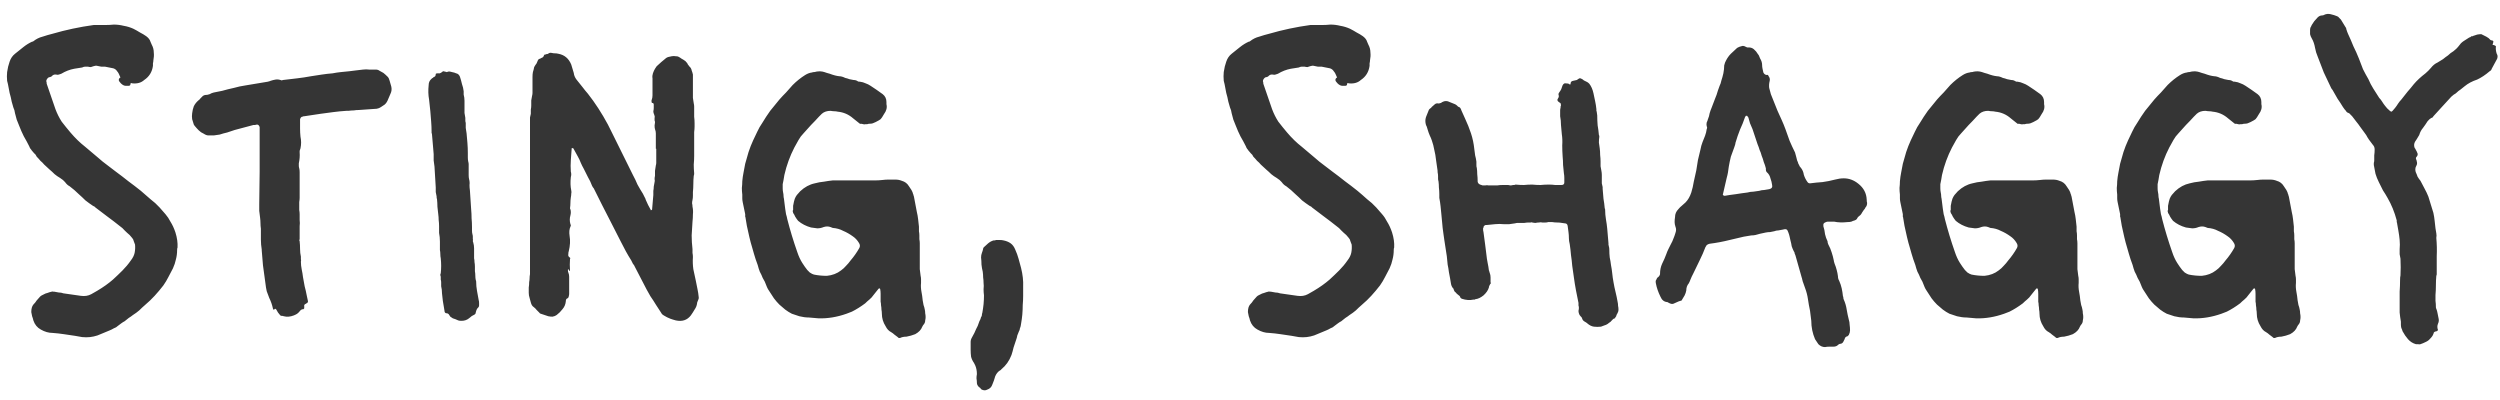<svg width="150" height="24" viewBox="0 0 150 24" fill="none" xmlns="http://www.w3.org/2000/svg">
<path d="M4.927 20.225L4.502 20.15C4.285 20.117 4.06 20.083 3.827 20.05C3.61 20.017 3.385 19.992 3.152 19.975C2.919 19.975 2.685 19.908 2.452 19.775C2.235 19.658 2.085 19.475 2.002 19.225C1.985 19.142 1.96 19.058 1.927 18.975C1.91 18.892 1.894 18.808 1.877 18.725C1.877 18.525 1.919 18.375 2.002 18.275C2.085 18.192 2.152 18.108 2.202 18.025C2.269 17.942 2.335 17.867 2.402 17.8C2.435 17.767 2.469 17.742 2.502 17.725C2.535 17.708 2.569 17.692 2.602 17.675C2.685 17.625 2.769 17.592 2.852 17.575C2.935 17.542 3.019 17.517 3.102 17.5C3.135 17.483 3.16 17.483 3.177 17.5C3.21 17.5 3.235 17.5 3.252 17.5C3.335 17.517 3.427 17.533 3.527 17.55C3.627 17.55 3.719 17.567 3.802 17.6L4.852 17.75C5.085 17.783 5.294 17.75 5.477 17.65C5.544 17.617 5.602 17.583 5.652 17.55C5.719 17.517 5.777 17.483 5.827 17.45C6.194 17.233 6.51 17.008 6.777 16.775C6.977 16.592 7.169 16.408 7.352 16.225C7.535 16.042 7.702 15.842 7.852 15.625C7.969 15.475 8.044 15.325 8.077 15.175C8.11 15.008 8.119 14.842 8.102 14.675L8.027 14.475C8.01 14.392 7.977 14.325 7.927 14.275C7.877 14.225 7.827 14.167 7.777 14.1C7.677 14.017 7.577 13.925 7.477 13.825C7.394 13.725 7.302 13.642 7.202 13.575C6.952 13.375 6.702 13.183 6.452 13C6.219 12.817 5.977 12.633 5.727 12.45C5.71 12.417 5.66 12.383 5.577 12.35C5.427 12.25 5.277 12.142 5.127 12.025C4.994 11.892 4.86 11.767 4.727 11.65C4.56 11.483 4.377 11.325 4.177 11.175C4.077 11.125 3.985 11.042 3.902 10.925C3.835 10.842 3.735 10.758 3.602 10.675C3.485 10.608 3.377 10.533 3.277 10.45C3.177 10.35 3.077 10.258 2.977 10.175L2.652 9.875C2.585 9.792 2.51 9.717 2.427 9.65C2.36 9.567 2.285 9.483 2.202 9.4C2.169 9.317 2.119 9.25 2.052 9.2C2.002 9.15 1.952 9.092 1.902 9.025C1.885 8.992 1.86 8.958 1.827 8.925C1.794 8.875 1.769 8.825 1.752 8.775C1.652 8.575 1.544 8.375 1.427 8.175C1.327 7.975 1.235 7.767 1.152 7.55C1.102 7.417 1.052 7.292 1.002 7.175C0.969 7.042 0.935 6.917 0.902 6.8C0.885 6.667 0.852 6.55 0.802 6.45C0.769 6.333 0.735 6.217 0.702 6.1C0.669 5.917 0.627 5.742 0.577 5.575C0.544 5.392 0.51 5.217 0.477 5.05L0.427 4.85C0.41 4.667 0.41 4.492 0.427 4.325C0.46 4.092 0.51 3.883 0.577 3.7C0.644 3.5 0.752 3.342 0.902 3.225C1.069 3.092 1.235 2.958 1.402 2.825C1.569 2.692 1.744 2.583 1.927 2.5C1.96 2.5 1.985 2.492 2.002 2.475C2.169 2.342 2.352 2.25 2.552 2.2C2.752 2.133 2.952 2.075 3.152 2.025C3.952 1.792 4.777 1.617 5.627 1.5H5.877C6.044 1.5 6.202 1.5 6.352 1.5C6.502 1.5 6.66 1.492 6.827 1.475C7.027 1.475 7.227 1.5 7.427 1.55C7.627 1.583 7.819 1.642 8.002 1.725C8.135 1.792 8.269 1.867 8.402 1.95C8.535 2.017 8.66 2.092 8.777 2.175C8.91 2.275 8.994 2.383 9.027 2.5L9.102 2.675C9.185 2.825 9.227 2.983 9.227 3.15C9.244 3.3 9.235 3.458 9.202 3.625C9.202 3.675 9.194 3.733 9.177 3.8C9.177 3.85 9.177 3.9 9.177 3.95C9.127 4.317 8.952 4.6 8.652 4.8C8.469 4.967 8.227 5.033 7.927 5C7.86 4.967 7.827 4.983 7.827 5.05C7.827 5.117 7.785 5.15 7.702 5.15H7.552C7.452 5.15 7.352 5.1 7.252 5C7.169 4.917 7.127 4.85 7.127 4.8C7.127 4.733 7.16 4.683 7.227 4.65C7.194 4.567 7.16 4.492 7.127 4.425C7.094 4.358 7.06 4.308 7.027 4.275C6.977 4.192 6.902 4.133 6.802 4.1C6.719 4.083 6.635 4.067 6.552 4.05C6.469 4.033 6.385 4.017 6.302 4C6.235 4 6.16 4 6.077 4C5.994 3.983 5.91 3.967 5.827 3.95C5.777 3.933 5.702 3.942 5.602 3.975C5.552 3.992 5.502 4.008 5.452 4.025C5.402 4.025 5.344 4.017 5.277 4C5.227 4 5.169 4 5.102 4C5.052 4 4.994 4.017 4.927 4.05L4.452 4.125C4.185 4.175 3.927 4.275 3.677 4.425C3.627 4.442 3.577 4.458 3.527 4.475C3.477 4.492 3.427 4.492 3.377 4.475C3.277 4.458 3.194 4.483 3.127 4.55C3.11 4.583 3.069 4.608 3.002 4.625C2.952 4.625 2.91 4.642 2.877 4.675C2.81 4.742 2.777 4.808 2.777 4.875C2.794 4.908 2.802 4.958 2.802 5.025L3.327 6.55C3.427 6.817 3.552 7.067 3.702 7.3C3.869 7.517 4.044 7.733 4.227 7.95C4.51 8.283 4.802 8.567 5.102 8.8L5.902 9.475C6.069 9.625 6.244 9.767 6.427 9.9C6.61 10.033 6.785 10.167 6.952 10.3C7.202 10.483 7.452 10.675 7.702 10.875C7.952 11.058 8.202 11.25 8.452 11.45C8.652 11.617 8.844 11.783 9.027 11.95C9.227 12.1 9.41 12.267 9.577 12.45C9.694 12.583 9.81 12.717 9.927 12.85C10.043 12.983 10.143 13.133 10.227 13.3C10.344 13.483 10.444 13.7 10.527 13.95C10.627 14.267 10.668 14.567 10.652 14.85C10.635 14.883 10.627 14.933 10.627 15C10.627 15.2 10.602 15.392 10.552 15.575C10.518 15.742 10.46 15.917 10.377 16.1C10.293 16.267 10.202 16.442 10.102 16.625C10.018 16.792 9.919 16.958 9.802 17.125C9.635 17.342 9.46 17.55 9.277 17.75C9.11 17.933 8.919 18.117 8.702 18.3C8.585 18.4 8.469 18.508 8.352 18.625C8.235 18.725 8.11 18.817 7.977 18.9C7.894 18.967 7.81 19.025 7.727 19.075C7.644 19.142 7.56 19.208 7.477 19.275C7.41 19.308 7.344 19.35 7.277 19.4C7.21 19.45 7.144 19.5 7.077 19.55C7.01 19.617 6.927 19.667 6.827 19.7C6.744 19.75 6.66 19.792 6.577 19.825L5.852 20.125C5.702 20.175 5.552 20.208 5.402 20.225C5.252 20.242 5.094 20.242 4.927 20.225ZM17.029 18.975C16.995 18.958 16.945 18.95 16.879 18.95C16.846 18.95 16.812 18.925 16.779 18.875C16.745 18.825 16.712 18.783 16.679 18.75C16.645 18.7 16.612 18.642 16.579 18.575C16.529 18.508 16.487 18.508 16.454 18.575H16.404C16.404 18.558 16.395 18.55 16.379 18.55C16.379 18.533 16.379 18.525 16.379 18.525C16.329 18.292 16.254 18.075 16.154 17.875C16.104 17.742 16.054 17.608 16.004 17.475C15.97 17.325 15.945 17.175 15.929 17.025L15.779 15.925L15.704 15.025V14.975C15.671 14.775 15.654 14.575 15.654 14.375C15.654 14.158 15.654 13.942 15.654 13.725C15.637 13.608 15.629 13.5 15.629 13.4C15.629 13.283 15.62 13.167 15.604 13.05C15.587 12.917 15.57 12.783 15.554 12.65C15.554 12.517 15.554 12.392 15.554 12.275L15.579 10.3V7.625C15.546 7.525 15.495 7.475 15.429 7.475C15.396 7.475 15.354 7.483 15.304 7.5C15.271 7.5 15.237 7.5 15.204 7.5L14.079 7.8C13.929 7.85 13.779 7.9 13.629 7.95C13.479 7.983 13.329 8.025 13.179 8.075C13.062 8.092 12.945 8.108 12.829 8.125C12.729 8.125 12.62 8.125 12.504 8.125C12.421 8.125 12.329 8.092 12.229 8.025C12.112 7.975 12.012 7.908 11.929 7.825C11.845 7.742 11.762 7.65 11.679 7.55L11.629 7.475C11.595 7.358 11.562 7.25 11.529 7.15C11.512 7.033 11.512 6.917 11.529 6.8C11.546 6.65 11.579 6.508 11.629 6.375C11.695 6.242 11.787 6.125 11.904 6.025C11.954 5.992 11.995 5.95 12.029 5.9C12.079 5.85 12.129 5.8 12.179 5.75C12.245 5.717 12.287 5.7 12.304 5.7C12.404 5.7 12.495 5.683 12.579 5.65C12.662 5.6 12.745 5.567 12.829 5.55C12.912 5.533 12.995 5.517 13.079 5.5C13.162 5.483 13.245 5.467 13.329 5.45C13.562 5.383 13.796 5.325 14.029 5.275C14.262 5.208 14.495 5.158 14.729 5.125L16.079 4.9C16.112 4.883 16.137 4.875 16.154 4.875C16.187 4.875 16.212 4.867 16.229 4.85C16.329 4.817 16.429 4.792 16.529 4.775C16.629 4.758 16.729 4.767 16.829 4.8C16.862 4.817 16.887 4.825 16.904 4.825C16.937 4.808 16.962 4.8 16.979 4.8C17.262 4.767 17.546 4.733 17.829 4.7C18.112 4.667 18.387 4.625 18.654 4.575C18.87 4.542 19.087 4.508 19.304 4.475C19.52 4.442 19.737 4.417 19.954 4.4C20.12 4.367 20.287 4.342 20.454 4.325C20.62 4.308 20.787 4.292 20.954 4.275C21.087 4.258 21.221 4.242 21.354 4.225C21.504 4.208 21.645 4.192 21.779 4.175C21.912 4.158 22.037 4.158 22.154 4.175C22.287 4.175 22.421 4.175 22.554 4.175C22.637 4.175 22.712 4.2 22.779 4.25C22.862 4.3 22.937 4.342 23.004 4.375C23.07 4.425 23.162 4.508 23.279 4.625C23.312 4.658 23.346 4.733 23.379 4.85C23.395 4.9 23.412 4.958 23.429 5.025C23.445 5.075 23.462 5.133 23.479 5.2C23.512 5.35 23.495 5.492 23.429 5.625L23.279 5.975C23.262 6.025 23.237 6.075 23.204 6.125C23.187 6.158 23.162 6.192 23.129 6.225C23.096 6.258 23.079 6.275 23.079 6.275C23.012 6.325 22.937 6.375 22.854 6.425C22.787 6.475 22.704 6.508 22.604 6.525L21.529 6.6C21.429 6.6 21.329 6.608 21.229 6.625C21.129 6.625 21.02 6.633 20.904 6.65H20.779C20.512 6.667 20.254 6.692 20.004 6.725C19.754 6.758 19.504 6.792 19.254 6.825L18.254 6.975C18.204 6.975 18.171 6.983 18.154 7C18.087 7 18.037 7.05 18.004 7.15V7.225C18.004 7.392 18.004 7.558 18.004 7.725C18.004 7.875 18.012 8.033 18.029 8.2C18.079 8.433 18.079 8.667 18.029 8.9C18.012 8.95 17.995 9 17.979 9.05C17.979 9.083 17.979 9.117 17.979 9.15C17.995 9.35 17.979 9.567 17.929 9.8C17.929 9.85 17.929 9.9 17.929 9.95C17.929 10 17.937 10.05 17.954 10.1C17.971 10.167 17.979 10.242 17.979 10.325C17.979 10.408 17.979 10.492 17.979 10.575V11.875C17.979 11.942 17.971 12.025 17.954 12.125C17.954 12.208 17.954 12.292 17.954 12.375C17.954 12.442 17.954 12.517 17.954 12.6C17.971 12.683 17.979 12.767 17.979 12.85C17.979 12.967 17.979 13.083 17.979 13.2C17.995 13.317 17.995 13.442 17.979 13.575V14.35C17.979 14.367 17.971 14.383 17.954 14.4C17.954 14.417 17.962 14.442 17.979 14.475C17.995 14.625 18.004 14.783 18.004 14.95C18.004 15.1 18.02 15.25 18.054 15.4C18.054 15.45 18.054 15.5 18.054 15.55C18.07 15.6 18.07 15.65 18.054 15.7C18.054 15.85 18.07 16.008 18.104 16.175C18.137 16.325 18.162 16.475 18.179 16.625C18.212 16.808 18.245 16.992 18.279 17.175C18.329 17.358 18.37 17.542 18.404 17.725L18.479 18.075C18.479 18.125 18.454 18.167 18.404 18.2C18.404 18.2 18.395 18.2 18.379 18.2C18.379 18.2 18.37 18.208 18.354 18.225C18.27 18.258 18.237 18.308 18.254 18.375V18.5C18.254 18.5 18.245 18.508 18.229 18.525C18.229 18.542 18.221 18.55 18.204 18.55C18.12 18.55 18.054 18.583 18.004 18.65C17.954 18.717 17.895 18.775 17.829 18.825C17.779 18.858 17.712 18.892 17.629 18.925C17.412 19.008 17.212 19.025 17.029 18.975ZM27.695 19.25C27.595 19.25 27.528 19.242 27.495 19.225C27.428 19.192 27.37 19.167 27.32 19.15C27.27 19.133 27.22 19.117 27.17 19.1C27.12 19.067 27.07 19.033 27.02 19C26.986 18.95 26.953 18.9 26.92 18.85C26.887 18.817 26.853 18.8 26.82 18.8C26.72 18.8 26.67 18.75 26.67 18.65C26.653 18.55 26.637 18.45 26.62 18.35C26.603 18.25 26.587 18.15 26.57 18.05C26.553 17.9 26.537 17.75 26.52 17.6C26.52 17.45 26.503 17.308 26.47 17.175V16.95C26.47 16.883 26.462 16.825 26.445 16.775C26.445 16.725 26.445 16.667 26.445 16.6C26.412 16.517 26.412 16.45 26.445 16.4C26.478 16.1 26.478 15.8 26.445 15.5C26.428 15.417 26.42 15.333 26.42 15.25C26.42 15.167 26.412 15.083 26.395 15C26.395 14.833 26.395 14.667 26.395 14.5C26.395 14.317 26.378 14.142 26.345 13.975V13.575C26.345 13.442 26.337 13.317 26.32 13.2C26.32 13.083 26.311 12.967 26.295 12.85C26.278 12.7 26.262 12.55 26.245 12.4C26.245 12.25 26.236 12.1 26.22 11.95C26.203 11.917 26.195 11.858 26.195 11.775C26.178 11.692 26.162 11.608 26.145 11.525C26.145 11.425 26.145 11.333 26.145 11.25L26.07 10C26.053 9.867 26.037 9.742 26.02 9.625C26.02 9.492 26.02 9.367 26.02 9.25C26.003 9.05 25.986 8.85 25.97 8.65C25.953 8.45 25.936 8.258 25.92 8.075C25.92 8.042 25.912 8.008 25.895 7.975C25.895 7.942 25.895 7.917 25.895 7.9C25.895 7.7 25.887 7.5 25.87 7.3C25.853 7.1 25.837 6.892 25.82 6.675L25.745 5.975C25.695 5.708 25.686 5.417 25.72 5.1C25.72 4.95 25.778 4.825 25.895 4.725C25.928 4.692 25.953 4.675 25.97 4.675C25.986 4.658 26.003 4.642 26.02 4.625C26.103 4.608 26.145 4.55 26.145 4.45C26.145 4.417 26.178 4.4 26.245 4.4H26.37C26.387 4.4 26.395 4.4 26.395 4.4C26.412 4.383 26.428 4.375 26.445 4.375C26.478 4.358 26.503 4.342 26.52 4.325C26.553 4.292 26.578 4.275 26.595 4.275C26.628 4.275 26.662 4.283 26.695 4.3C26.728 4.3 26.762 4.308 26.795 4.325C26.828 4.325 26.853 4.317 26.87 4.3C26.953 4.283 27.037 4.292 27.12 4.325C27.22 4.342 27.303 4.367 27.37 4.4C27.47 4.417 27.545 4.483 27.595 4.6C27.645 4.75 27.686 4.9 27.72 5.05C27.77 5.183 27.803 5.325 27.82 5.475V5.675C27.853 5.792 27.87 5.917 27.87 6.05C27.87 6.167 27.87 6.292 27.87 6.425C27.87 6.542 27.87 6.658 27.87 6.775C27.887 6.875 27.903 6.975 27.92 7.075C27.92 7.125 27.92 7.175 27.92 7.225C27.92 7.275 27.928 7.325 27.945 7.375C27.945 7.475 27.945 7.575 27.945 7.675C27.962 7.775 27.978 7.883 27.995 8C28.012 8.183 28.028 8.375 28.045 8.575C28.061 8.775 28.07 8.975 28.07 9.175C28.07 9.258 28.07 9.35 28.07 9.45C28.07 9.533 28.078 9.617 28.095 9.7C28.111 9.75 28.12 9.8 28.12 9.85C28.12 9.9 28.12 9.95 28.12 10V10.5C28.12 10.6 28.128 10.683 28.145 10.75C28.178 10.867 28.186 10.983 28.17 11.1C28.17 11.2 28.178 11.308 28.195 11.425L28.27 12.575C28.287 12.742 28.295 12.917 28.295 13.1C28.311 13.267 28.32 13.442 28.32 13.625C28.32 13.692 28.32 13.767 28.32 13.85C28.32 13.917 28.328 13.983 28.345 14.05C28.361 14.1 28.37 14.15 28.37 14.2C28.37 14.25 28.37 14.3 28.37 14.35C28.387 14.367 28.387 14.4 28.37 14.45C28.37 14.483 28.378 14.517 28.395 14.55C28.428 14.667 28.445 14.783 28.445 14.9C28.445 15.017 28.445 15.142 28.445 15.275C28.445 15.342 28.445 15.417 28.445 15.5C28.462 15.567 28.47 15.642 28.47 15.725C28.486 15.808 28.495 15.9 28.495 16C28.495 16.1 28.495 16.192 28.495 16.275C28.512 16.358 28.52 16.45 28.52 16.55C28.52 16.633 28.528 16.717 28.545 16.8C28.561 16.833 28.57 16.867 28.57 16.9C28.57 17.083 28.587 17.267 28.62 17.45C28.653 17.633 28.686 17.817 28.72 18C28.736 18.05 28.745 18.108 28.745 18.175C28.745 18.225 28.745 18.275 28.745 18.325C28.745 18.375 28.728 18.417 28.695 18.45C28.628 18.5 28.578 18.6 28.545 18.75C28.545 18.8 28.52 18.842 28.47 18.875C28.353 18.925 28.253 18.992 28.17 19.075C28.037 19.192 27.878 19.25 27.695 19.25ZM40.55 19.225C40.5 19.208 40.442 19.192 40.375 19.175C40.325 19.158 40.275 19.142 40.225 19.125C40.092 19.075 39.958 19.008 39.825 18.925C39.758 18.892 39.708 18.842 39.675 18.775C39.558 18.592 39.45 18.425 39.35 18.275C39.25 18.108 39.142 17.942 39.025 17.775L38.8 17.375C38.683 17.142 38.567 16.917 38.45 16.7C38.333 16.467 38.217 16.242 38.1 16.025C38.067 15.942 38.025 15.875 37.975 15.825C37.942 15.758 37.908 15.692 37.875 15.625C37.758 15.442 37.65 15.258 37.55 15.075C37.45 14.875 37.35 14.683 37.25 14.5L36.625 13.275C36.458 12.942 36.292 12.617 36.125 12.3C35.958 11.967 35.792 11.633 35.625 11.3C35.592 11.267 35.558 11.217 35.525 11.15C35.458 10.967 35.375 10.792 35.275 10.625C35.192 10.458 35.108 10.292 35.025 10.125C34.958 10.008 34.9 9.892 34.85 9.775C34.8 9.642 34.742 9.517 34.675 9.4L34.4 8.9C34.367 8.9 34.342 8.892 34.325 8.875C34.325 8.875 34.317 8.883 34.3 8.9C34.3 8.9 34.3 8.908 34.3 8.925C34.283 9.142 34.267 9.367 34.25 9.6C34.233 9.833 34.233 10.067 34.25 10.3C34.283 10.4 34.283 10.508 34.25 10.625C34.217 10.925 34.225 11.192 34.275 11.425C34.292 11.492 34.292 11.558 34.275 11.625C34.275 11.692 34.267 11.767 34.25 11.85C34.233 11.967 34.225 12.075 34.225 12.175C34.225 12.275 34.217 12.383 34.2 12.5C34.233 12.567 34.25 12.642 34.25 12.725C34.25 12.792 34.242 12.858 34.225 12.925C34.175 13.092 34.175 13.267 34.225 13.45C34.258 13.5 34.258 13.55 34.225 13.6C34.158 13.75 34.142 13.933 34.175 14.15C34.225 14.433 34.208 14.742 34.125 15.075C34.108 15.108 34.1 15.167 34.1 15.25C34.083 15.317 34.1 15.375 34.15 15.425C34.217 15.458 34.233 15.5 34.2 15.55C34.183 15.767 34.183 15.992 34.2 16.225C34.2 16.225 34.2 16.233 34.2 16.25C34.2 16.25 34.192 16.25 34.175 16.25C34.158 16.25 34.15 16.242 34.15 16.225C34.133 16.208 34.125 16.192 34.125 16.175C34.092 16.142 34.075 16.15 34.075 16.2C34.075 16.283 34.083 16.333 34.1 16.35C34.133 16.433 34.15 16.517 34.15 16.6C34.15 16.683 34.15 16.767 34.15 16.85V17.625C34.15 17.675 34.142 17.725 34.125 17.775C34.125 17.825 34.1 17.867 34.05 17.9C33.983 17.917 33.95 17.975 33.95 18.075C33.933 18.258 33.867 18.417 33.75 18.55C33.65 18.683 33.533 18.8 33.4 18.9C33.333 18.95 33.25 18.983 33.15 19C33.067 19 32.983 18.992 32.9 18.975L32.45 18.825C32.417 18.825 32.383 18.8 32.35 18.75C32.3 18.7 32.25 18.65 32.2 18.6C32.15 18.533 32.092 18.475 32.025 18.425C31.942 18.375 31.883 18.283 31.85 18.15C31.833 18.067 31.808 17.975 31.775 17.875C31.742 17.775 31.725 17.675 31.725 17.575C31.725 17.458 31.725 17.35 31.725 17.25C31.742 17.15 31.75 17.042 31.75 16.925C31.767 16.842 31.775 16.767 31.775 16.7C31.775 16.617 31.783 16.533 31.8 16.45V7.3C31.8 7.217 31.8 7.133 31.8 7.05C31.817 6.967 31.833 6.892 31.85 6.825C31.85 6.742 31.85 6.658 31.85 6.575C31.867 6.492 31.875 6.408 31.875 6.325C31.875 6.225 31.875 6.125 31.875 6.025C31.892 5.925 31.908 5.833 31.925 5.75C31.942 5.683 31.95 5.625 31.95 5.575C31.95 5.525 31.95 5.467 31.95 5.4V4.625C31.95 4.508 31.958 4.408 31.975 4.325C32.008 4.225 32.033 4.125 32.05 4.025L32.125 3.9C32.175 3.85 32.217 3.775 32.25 3.675C32.283 3.575 32.333 3.525 32.4 3.525C32.45 3.492 32.5 3.467 32.55 3.45C32.6 3.417 32.633 3.367 32.65 3.3L32.675 3.275C32.692 3.275 32.708 3.275 32.725 3.275C32.742 3.258 32.758 3.25 32.775 3.25C32.842 3.25 32.892 3.233 32.925 3.2C32.975 3.167 33.033 3.158 33.1 3.175C33.167 3.192 33.233 3.2 33.3 3.2C33.367 3.2 33.433 3.208 33.5 3.225C33.867 3.292 34.125 3.508 34.275 3.875L34.425 4.375C34.442 4.542 34.517 4.7 34.65 4.85C34.75 4.967 34.85 5.092 34.95 5.225C35.05 5.358 35.158 5.492 35.275 5.625C35.708 6.175 36.108 6.792 36.475 7.475C36.508 7.542 36.542 7.608 36.575 7.675C36.608 7.742 36.642 7.808 36.675 7.875L37.975 10.5C38.075 10.683 38.167 10.875 38.25 11.075C38.35 11.258 38.458 11.442 38.575 11.625C38.608 11.692 38.642 11.758 38.675 11.825C38.708 11.875 38.733 11.933 38.75 12C38.833 12.2 38.933 12.4 39.05 12.6C39.05 12.6 39.05 12.608 39.05 12.625C39.067 12.625 39.075 12.617 39.075 12.6C39.092 12.6 39.1 12.6 39.1 12.6C39.117 12.583 39.125 12.575 39.125 12.575L39.2 11.7V11.45C39.217 11.367 39.225 11.283 39.225 11.2C39.242 11.1 39.258 11.008 39.275 10.925C39.292 10.875 39.292 10.817 39.275 10.75C39.275 10.683 39.283 10.617 39.3 10.55C39.3 10.45 39.3 10.35 39.3 10.25C39.317 10.133 39.333 10.025 39.35 9.925C39.367 9.875 39.375 9.825 39.375 9.775C39.375 9.708 39.375 9.65 39.375 9.6V8.925H39.35V8.25C39.35 8.167 39.35 8.083 39.35 8C39.35 7.917 39.333 7.833 39.3 7.75C39.283 7.7 39.275 7.625 39.275 7.525L39.3 7.35C39.3 7.3 39.292 7.258 39.275 7.225C39.275 7.175 39.275 7.125 39.275 7.075C39.292 7.008 39.283 6.942 39.25 6.875C39.217 6.808 39.2 6.742 39.2 6.675C39.217 6.608 39.225 6.542 39.225 6.475C39.225 6.408 39.225 6.342 39.225 6.275C39.225 6.208 39.192 6.175 39.125 6.175C39.108 6.175 39.1 6.158 39.1 6.125C39.083 6.075 39.083 6.033 39.1 6C39.133 5.917 39.15 5.825 39.15 5.725C39.15 5.625 39.15 5.525 39.15 5.425V4.7C39.133 4.6 39.142 4.5 39.175 4.4C39.208 4.3 39.25 4.208 39.3 4.125L39.4 3.975C39.483 3.892 39.575 3.808 39.675 3.725C39.775 3.642 39.875 3.558 39.975 3.475C39.975 3.475 40.008 3.458 40.075 3.425C40.158 3.408 40.233 3.392 40.3 3.375C40.383 3.358 40.467 3.358 40.55 3.375C40.617 3.375 40.667 3.383 40.7 3.4C40.767 3.433 40.833 3.475 40.9 3.525C40.967 3.558 41.033 3.6 41.1 3.65C41.133 3.667 41.15 3.683 41.15 3.7C41.167 3.717 41.183 3.733 41.2 3.75C41.233 3.783 41.258 3.825 41.275 3.875C41.308 3.908 41.333 3.942 41.35 3.975C41.433 4.042 41.483 4.125 41.5 4.225C41.533 4.308 41.558 4.392 41.575 4.475V5.525C41.575 5.642 41.575 5.758 41.575 5.875C41.592 5.975 41.608 6.083 41.625 6.2C41.642 6.267 41.65 6.333 41.65 6.4C41.65 6.45 41.65 6.508 41.65 6.575C41.65 6.708 41.65 6.85 41.65 7C41.667 7.133 41.675 7.267 41.675 7.4V7.575C41.675 7.692 41.667 7.808 41.65 7.925C41.65 8.025 41.65 8.133 41.65 8.25V9.35C41.65 9.517 41.642 9.692 41.625 9.875C41.625 10.042 41.633 10.217 41.65 10.4C41.65 10.467 41.642 10.517 41.625 10.55C41.608 10.717 41.6 10.883 41.6 11.05C41.6 11.2 41.592 11.358 41.575 11.525C41.575 11.592 41.575 11.667 41.575 11.75C41.575 11.833 41.567 11.917 41.55 12C41.533 12.067 41.525 12.133 41.525 12.2C41.542 12.267 41.55 12.333 41.55 12.4C41.583 12.55 41.592 12.7 41.575 12.85C41.575 13 41.567 13.15 41.55 13.3C41.533 13.567 41.517 13.842 41.5 14.125C41.5 14.392 41.517 14.667 41.55 14.95C41.55 15.017 41.55 15.092 41.55 15.175C41.567 15.258 41.575 15.342 41.575 15.425C41.558 15.675 41.567 15.917 41.6 16.15C41.65 16.383 41.7 16.617 41.75 16.85C41.783 17.017 41.817 17.183 41.85 17.35C41.883 17.5 41.908 17.667 41.925 17.85C41.925 17.917 41.917 17.958 41.9 17.975C41.883 18.008 41.867 18.05 41.85 18.1C41.833 18.133 41.825 18.167 41.825 18.2C41.808 18.333 41.758 18.458 41.675 18.575C41.608 18.692 41.533 18.808 41.45 18.925C41.233 19.208 40.933 19.308 40.55 19.225ZM54.012 20.275C53.945 20.292 53.895 20.275 53.862 20.225C53.795 20.175 53.728 20.125 53.662 20.075C53.612 20.025 53.545 19.975 53.462 19.925C53.328 19.858 53.22 19.742 53.137 19.575C52.987 19.342 52.912 19.092 52.912 18.825C52.912 18.742 52.903 18.658 52.887 18.575C52.887 18.492 52.878 18.408 52.862 18.325C52.862 18.242 52.853 18.167 52.837 18.1C52.837 18.017 52.837 17.942 52.837 17.875C52.837 17.792 52.837 17.708 52.837 17.625C52.837 17.525 52.828 17.433 52.812 17.35C52.812 17.333 52.803 17.325 52.787 17.325C52.787 17.308 52.787 17.3 52.787 17.3C52.753 17.3 52.728 17.308 52.712 17.325L52.412 17.7C52.345 17.8 52.262 17.892 52.162 17.975C52.078 18.042 51.995 18.117 51.912 18.2C51.645 18.4 51.378 18.567 51.112 18.7C50.995 18.75 50.887 18.792 50.787 18.825C50.22 19.025 49.662 19.117 49.112 19.1C48.928 19.083 48.737 19.067 48.537 19.05C48.353 19.05 48.162 19.025 47.962 18.975C47.812 18.925 47.662 18.875 47.512 18.825C47.378 18.758 47.245 18.675 47.112 18.575C46.995 18.475 46.878 18.375 46.762 18.275C46.645 18.158 46.537 18.033 46.437 17.9C46.27 17.633 46.162 17.467 46.112 17.4C46.062 17.333 45.987 17.167 45.887 16.9L45.762 16.675C45.712 16.542 45.653 16.417 45.587 16.3C45.537 16.167 45.495 16.033 45.462 15.9L45.337 15.55C45.303 15.433 45.27 15.325 45.237 15.225C45.203 15.108 45.17 14.992 45.137 14.875C45.07 14.658 45.012 14.442 44.962 14.225C44.912 13.992 44.862 13.767 44.812 13.55L44.737 13.1C44.737 13.067 44.728 13.033 44.712 13C44.712 12.95 44.712 12.9 44.712 12.85L44.562 12.125C44.545 12.042 44.537 11.967 44.537 11.9C44.537 11.817 44.537 11.742 44.537 11.675C44.52 11.542 44.512 11.408 44.512 11.275C44.528 11.142 44.537 11.008 44.537 10.875C44.553 10.692 44.578 10.517 44.612 10.35C44.645 10.167 44.678 9.992 44.712 9.825C44.778 9.592 44.845 9.358 44.912 9.125C44.995 8.875 45.087 8.642 45.187 8.425C45.27 8.242 45.353 8.067 45.437 7.9C45.52 7.717 45.62 7.542 45.737 7.375C45.887 7.125 46.045 6.883 46.212 6.65C46.395 6.417 46.578 6.192 46.762 5.975C46.895 5.825 47.028 5.683 47.162 5.55C47.295 5.4 47.428 5.25 47.562 5.1C47.795 4.867 48.045 4.667 48.312 4.5C48.445 4.417 48.578 4.367 48.712 4.35C48.762 4.333 48.803 4.325 48.837 4.325C48.887 4.325 48.928 4.317 48.962 4.3C49.145 4.267 49.312 4.275 49.462 4.325C49.512 4.342 49.562 4.358 49.612 4.375C49.678 4.392 49.737 4.408 49.787 4.425C50.003 4.508 50.195 4.558 50.362 4.575C50.462 4.575 50.578 4.608 50.712 4.675C50.795 4.692 50.878 4.717 50.962 4.75C51.045 4.767 51.128 4.783 51.212 4.8C51.312 4.8 51.395 4.825 51.462 4.875C51.478 4.875 51.495 4.883 51.512 4.9C51.545 4.9 51.57 4.9 51.587 4.9C51.72 4.917 51.837 4.95 51.937 5C52.037 5.033 52.137 5.083 52.237 5.15C52.47 5.3 52.712 5.467 52.962 5.65C53.112 5.767 53.187 5.925 53.187 6.125V6.25C53.237 6.45 53.187 6.65 53.037 6.85C52.953 7 52.887 7.1 52.837 7.15C52.803 7.183 52.703 7.242 52.537 7.325C52.487 7.342 52.428 7.367 52.362 7.4C52.312 7.417 52.245 7.425 52.162 7.425C52.128 7.425 52.087 7.433 52.037 7.45C52.003 7.45 51.97 7.45 51.937 7.45C51.887 7.467 51.837 7.467 51.787 7.45C51.737 7.433 51.687 7.425 51.637 7.425C51.62 7.442 51.595 7.433 51.562 7.4L51.187 7.1C50.92 6.867 50.612 6.733 50.262 6.7C50.195 6.683 50.128 6.675 50.062 6.675C49.995 6.675 49.92 6.667 49.837 6.65C49.62 6.65 49.445 6.708 49.312 6.825L49.137 7C48.987 7.167 48.828 7.333 48.662 7.5C48.512 7.667 48.362 7.833 48.212 8C48.095 8.117 47.995 8.25 47.912 8.4C47.828 8.55 47.745 8.7 47.662 8.85C47.395 9.367 47.195 9.917 47.062 10.5C47.045 10.6 47.028 10.7 47.012 10.8C46.995 10.883 46.978 10.967 46.962 11.05C46.962 11.133 46.962 11.217 46.962 11.3C46.962 11.383 46.97 11.467 46.987 11.55C47.003 11.617 47.012 11.683 47.012 11.75C47.012 11.8 47.02 11.858 47.037 11.925L47.112 12.525C47.128 12.625 47.145 12.733 47.162 12.85C47.195 12.95 47.22 13.05 47.237 13.15C47.403 13.8 47.603 14.458 47.837 15.125C47.92 15.375 48.02 15.592 48.137 15.775L48.287 16C48.337 16.067 48.387 16.133 48.437 16.2C48.487 16.25 48.537 16.3 48.587 16.35C48.687 16.417 48.77 16.458 48.837 16.475C49.087 16.525 49.345 16.55 49.612 16.55C49.945 16.517 50.228 16.408 50.462 16.225C50.578 16.142 50.678 16.05 50.762 15.95C50.862 15.85 50.953 15.742 51.037 15.625C51.237 15.392 51.412 15.142 51.562 14.875C51.612 14.775 51.603 14.675 51.537 14.575C51.437 14.408 51.312 14.275 51.162 14.175C50.978 14.042 50.787 13.933 50.587 13.85C50.403 13.75 50.195 13.692 49.962 13.675L49.837 13.625C49.703 13.575 49.562 13.575 49.412 13.625C49.295 13.675 49.17 13.7 49.037 13.7C48.92 13.683 48.795 13.667 48.662 13.65C48.362 13.567 48.103 13.433 47.887 13.25C47.82 13.167 47.762 13.083 47.712 13C47.678 12.917 47.637 12.842 47.587 12.775C47.587 12.742 47.578 12.708 47.562 12.675C47.562 12.642 47.57 12.617 47.587 12.6C47.587 12.517 47.587 12.433 47.587 12.35C47.603 12.267 47.62 12.183 47.637 12.1C47.637 12.083 47.653 12.025 47.687 11.925C47.72 11.842 47.762 11.767 47.812 11.7C47.878 11.617 47.945 11.542 48.012 11.475C48.278 11.225 48.57 11.067 48.887 11C49.07 10.95 49.253 10.917 49.437 10.9C49.62 10.867 49.795 10.842 49.962 10.825H52.062C52.195 10.825 52.337 10.825 52.487 10.825C52.637 10.825 52.787 10.817 52.937 10.8C53.07 10.783 53.195 10.775 53.312 10.775C53.445 10.775 53.578 10.775 53.712 10.775C53.862 10.775 53.995 10.8 54.112 10.85C54.295 10.9 54.437 11.008 54.537 11.175C54.587 11.242 54.637 11.317 54.687 11.4C54.737 11.483 54.77 11.567 54.787 11.65C54.803 11.667 54.812 11.692 54.812 11.725C54.812 11.742 54.82 11.767 54.837 11.8L55.012 12.725C55.045 12.858 55.07 13 55.087 13.15C55.103 13.3 55.12 13.45 55.137 13.6C55.137 13.683 55.137 13.775 55.137 13.875C55.153 13.958 55.162 14.042 55.162 14.125C55.162 14.192 55.162 14.267 55.162 14.35C55.178 14.433 55.187 14.517 55.187 14.6V15.75C55.187 15.867 55.187 16 55.187 16.15C55.203 16.283 55.22 16.417 55.237 16.55C55.253 16.617 55.262 16.683 55.262 16.75C55.262 16.817 55.262 16.892 55.262 16.975C55.245 17.142 55.253 17.317 55.287 17.5C55.32 17.667 55.345 17.842 55.362 18.025C55.378 18.108 55.395 18.2 55.412 18.3C55.445 18.383 55.47 18.475 55.487 18.575C55.503 18.642 55.512 18.717 55.512 18.8C55.528 18.867 55.537 18.942 55.537 19.025C55.537 19.092 55.528 19.158 55.512 19.225C55.512 19.308 55.487 19.383 55.437 19.45C55.403 19.483 55.37 19.533 55.337 19.6C55.27 19.783 55.128 19.933 54.912 20.05C54.745 20.117 54.57 20.167 54.387 20.2C54.237 20.2 54.112 20.225 54.012 20.275ZM59.239 23.375C59.122 23.442 58.997 23.433 58.864 23.35C58.847 23.333 58.83 23.308 58.814 23.275C58.797 23.258 58.772 23.242 58.739 23.225C58.655 23.142 58.614 23.058 58.614 22.975C58.614 22.892 58.605 22.8 58.589 22.7C58.589 22.617 58.597 22.533 58.614 22.45C58.614 22.25 58.58 22.075 58.514 21.925L58.439 21.775C58.355 21.658 58.297 21.533 58.264 21.4C58.247 21.267 58.239 21.125 58.239 20.975V20.925C58.239 20.725 58.239 20.583 58.239 20.5C58.239 20.433 58.255 20.367 58.289 20.3C58.322 20.233 58.38 20.125 58.464 19.975C58.497 19.908 58.53 19.833 58.564 19.75C58.597 19.683 58.63 19.617 58.664 19.55C58.697 19.467 58.73 19.375 58.764 19.275C58.814 19.192 58.847 19.108 58.864 19.025C58.897 18.992 58.914 18.95 58.914 18.9C58.914 18.85 58.922 18.808 58.939 18.775C58.972 18.592 58.997 18.417 59.014 18.25C59.03 18.067 59.039 17.892 59.039 17.725C59.022 17.592 59.014 17.467 59.014 17.35C59.03 17.217 59.03 17.092 59.014 16.975C59.014 16.858 59.005 16.75 58.989 16.65C58.989 16.533 58.98 16.417 58.964 16.3C58.93 16.167 58.905 16.025 58.889 15.875C58.889 15.725 58.88 15.583 58.864 15.45C58.864 15.35 58.88 15.258 58.914 15.175C58.947 15.092 58.972 15.008 58.989 14.925C58.989 14.908 58.989 14.9 58.989 14.9C59.005 14.883 59.014 14.867 59.014 14.85C59.097 14.767 59.189 14.683 59.289 14.6C59.389 14.517 59.497 14.458 59.614 14.425C59.647 14.425 59.672 14.425 59.689 14.425C59.722 14.408 59.747 14.4 59.764 14.4C59.847 14.4 59.922 14.4 59.989 14.4C60.072 14.4 60.147 14.408 60.214 14.425C60.38 14.458 60.522 14.517 60.639 14.6C60.755 14.683 60.847 14.808 60.914 14.975C60.997 15.158 61.064 15.342 61.114 15.525C61.164 15.708 61.214 15.892 61.264 16.075C61.364 16.475 61.405 16.85 61.389 17.2C61.389 17.383 61.389 17.567 61.389 17.75C61.389 17.933 61.38 18.117 61.364 18.3C61.364 18.483 61.355 18.675 61.339 18.875C61.322 19.058 61.297 19.242 61.264 19.425L61.239 19.575C61.222 19.625 61.205 19.675 61.189 19.725C61.189 19.775 61.172 19.825 61.139 19.875C61.105 19.958 61.072 20.042 61.039 20.125C61.022 20.225 60.997 20.317 60.964 20.4C60.914 20.55 60.864 20.7 60.814 20.85C60.78 21 60.739 21.15 60.689 21.3C60.555 21.65 60.355 21.933 60.089 22.15C60.072 22.183 60.03 22.217 59.964 22.25C59.864 22.317 59.78 22.425 59.714 22.575C59.664 22.758 59.605 22.925 59.539 23.075C59.489 23.225 59.389 23.325 59.239 23.375ZM77.925 20.225L77.5 20.15C77.283 20.117 77.058 20.083 76.825 20.05C76.608 20.017 76.383 19.992 76.15 19.975C75.917 19.975 75.683 19.908 75.45 19.775C75.233 19.658 75.083 19.475 75 19.225C74.983 19.142 74.958 19.058 74.925 18.975C74.908 18.892 74.892 18.808 74.875 18.725C74.875 18.525 74.917 18.375 75 18.275C75.083 18.192 75.15 18.108 75.2 18.025C75.267 17.942 75.333 17.867 75.4 17.8C75.433 17.767 75.467 17.742 75.5 17.725C75.533 17.708 75.567 17.692 75.6 17.675C75.683 17.625 75.767 17.592 75.85 17.575C75.933 17.542 76.017 17.517 76.1 17.5C76.133 17.483 76.158 17.483 76.175 17.5C76.208 17.5 76.233 17.5 76.25 17.5C76.333 17.517 76.425 17.533 76.525 17.55C76.625 17.55 76.717 17.567 76.8 17.6L77.85 17.75C78.083 17.783 78.292 17.75 78.475 17.65C78.542 17.617 78.6 17.583 78.65 17.55C78.717 17.517 78.775 17.483 78.825 17.45C79.192 17.233 79.508 17.008 79.775 16.775C79.975 16.592 80.167 16.408 80.35 16.225C80.533 16.042 80.7 15.842 80.85 15.625C80.967 15.475 81.042 15.325 81.075 15.175C81.108 15.008 81.117 14.842 81.1 14.675L81.025 14.475C81.008 14.392 80.975 14.325 80.925 14.275C80.875 14.225 80.825 14.167 80.775 14.1C80.675 14.017 80.575 13.925 80.475 13.825C80.392 13.725 80.3 13.642 80.2 13.575C79.95 13.375 79.7 13.183 79.45 13C79.217 12.817 78.975 12.633 78.725 12.45C78.708 12.417 78.658 12.383 78.575 12.35C78.425 12.25 78.275 12.142 78.125 12.025C77.992 11.892 77.858 11.767 77.725 11.65C77.558 11.483 77.375 11.325 77.175 11.175C77.075 11.125 76.983 11.042 76.9 10.925C76.833 10.842 76.733 10.758 76.6 10.675C76.483 10.608 76.375 10.533 76.275 10.45C76.175 10.35 76.075 10.258 75.975 10.175L75.65 9.875C75.583 9.792 75.508 9.717 75.425 9.65C75.358 9.567 75.283 9.483 75.2 9.4C75.167 9.317 75.117 9.25 75.05 9.2C75 9.15 74.95 9.092 74.9 9.025C74.883 8.992 74.858 8.958 74.825 8.925C74.792 8.875 74.767 8.825 74.75 8.775C74.65 8.575 74.542 8.375 74.425 8.175C74.325 7.975 74.233 7.767 74.15 7.55C74.1 7.417 74.05 7.292 74 7.175C73.967 7.042 73.933 6.917 73.9 6.8C73.883 6.667 73.85 6.55 73.8 6.45C73.767 6.333 73.733 6.217 73.7 6.1C73.667 5.917 73.625 5.742 73.575 5.575C73.542 5.392 73.508 5.217 73.475 5.05L73.425 4.85C73.408 4.667 73.408 4.492 73.425 4.325C73.458 4.092 73.508 3.883 73.575 3.7C73.642 3.5 73.75 3.342 73.9 3.225C74.067 3.092 74.233 2.958 74.4 2.825C74.567 2.692 74.742 2.583 74.925 2.5C74.958 2.5 74.983 2.492 75 2.475C75.167 2.342 75.35 2.25 75.55 2.2C75.75 2.133 75.95 2.075 76.15 2.025C76.95 1.792 77.775 1.617 78.625 1.5H78.875C79.042 1.5 79.2 1.5 79.35 1.5C79.5 1.5 79.658 1.492 79.825 1.475C80.025 1.475 80.225 1.5 80.425 1.55C80.625 1.583 80.817 1.642 81 1.725C81.133 1.792 81.267 1.867 81.4 1.95C81.533 2.017 81.658 2.092 81.775 2.175C81.908 2.275 81.992 2.383 82.025 2.5L82.1 2.675C82.183 2.825 82.225 2.983 82.225 3.15C82.242 3.3 82.233 3.458 82.2 3.625C82.2 3.675 82.192 3.733 82.175 3.8C82.175 3.85 82.175 3.9 82.175 3.95C82.125 4.317 81.95 4.6 81.65 4.8C81.467 4.967 81.225 5.033 80.925 5C80.858 4.967 80.825 4.983 80.825 5.05C80.825 5.117 80.783 5.15 80.7 5.15H80.55C80.45 5.15 80.35 5.1 80.25 5C80.167 4.917 80.125 4.85 80.125 4.8C80.125 4.733 80.158 4.683 80.225 4.65C80.192 4.567 80.158 4.492 80.125 4.425C80.092 4.358 80.058 4.308 80.025 4.275C79.975 4.192 79.9 4.133 79.8 4.1C79.717 4.083 79.633 4.067 79.55 4.05C79.467 4.033 79.383 4.017 79.3 4C79.233 4 79.158 4 79.075 4C78.992 3.983 78.908 3.967 78.825 3.95C78.775 3.933 78.7 3.942 78.6 3.975C78.55 3.992 78.5 4.008 78.45 4.025C78.4 4.025 78.342 4.017 78.275 4C78.225 4 78.167 4 78.1 4C78.05 4 77.992 4.017 77.925 4.05L77.45 4.125C77.183 4.175 76.925 4.275 76.675 4.425C76.625 4.442 76.575 4.458 76.525 4.475C76.475 4.492 76.425 4.492 76.375 4.475C76.275 4.458 76.192 4.483 76.125 4.55C76.108 4.583 76.067 4.608 76 4.625C75.95 4.625 75.908 4.642 75.875 4.675C75.808 4.742 75.775 4.808 75.775 4.875C75.792 4.908 75.8 4.958 75.8 5.025L76.325 6.55C76.425 6.817 76.55 7.067 76.7 7.3C76.867 7.517 77.042 7.733 77.225 7.95C77.508 8.283 77.8 8.567 78.1 8.8L78.9 9.475C79.067 9.625 79.242 9.767 79.425 9.9C79.608 10.033 79.783 10.167 79.95 10.3C80.2 10.483 80.45 10.675 80.7 10.875C80.95 11.058 81.2 11.25 81.45 11.45C81.65 11.617 81.842 11.783 82.025 11.95C82.225 12.1 82.408 12.267 82.575 12.45C82.692 12.583 82.808 12.717 82.925 12.85C83.042 12.983 83.142 13.133 83.225 13.3C83.342 13.483 83.442 13.7 83.525 13.95C83.625 14.267 83.667 14.567 83.65 14.85C83.633 14.883 83.625 14.933 83.625 15C83.625 15.2 83.6 15.392 83.55 15.575C83.517 15.742 83.458 15.917 83.375 16.1C83.292 16.267 83.2 16.442 83.1 16.625C83.017 16.792 82.917 16.958 82.8 17.125C82.633 17.342 82.458 17.55 82.275 17.75C82.108 17.933 81.917 18.117 81.7 18.3C81.583 18.4 81.467 18.508 81.35 18.625C81.233 18.725 81.108 18.817 80.975 18.9C80.892 18.967 80.808 19.025 80.725 19.075C80.642 19.142 80.558 19.208 80.475 19.275C80.408 19.308 80.342 19.35 80.275 19.4C80.208 19.45 80.142 19.5 80.075 19.55C80.008 19.617 79.925 19.667 79.825 19.7C79.742 19.75 79.658 19.792 79.575 19.825L78.85 20.125C78.7 20.175 78.55 20.208 78.4 20.225C78.25 20.242 78.092 20.242 77.925 20.225ZM96.059 19.6C95.909 19.617 95.767 19.617 95.634 19.6C95.5 19.583 95.367 19.517 95.234 19.4C95.2 19.367 95.15 19.333 95.084 19.3C95 19.25 94.95 19.192 94.934 19.125C94.917 19.058 94.884 19.008 94.834 18.975C94.784 18.925 94.75 18.867 94.734 18.8C94.717 18.75 94.709 18.7 94.709 18.65C94.725 18.583 94.734 18.525 94.734 18.475C94.734 18.425 94.725 18.375 94.709 18.325C94.709 18.275 94.709 18.225 94.709 18.175C94.659 17.925 94.609 17.675 94.559 17.425C94.509 17.158 94.467 16.9 94.434 16.65C94.417 16.533 94.4 16.417 94.384 16.3C94.367 16.183 94.35 16.067 94.334 15.95C94.317 15.733 94.292 15.517 94.259 15.3C94.242 15.083 94.217 14.867 94.184 14.65C94.15 14.517 94.134 14.4 94.134 14.3C94.134 14.167 94.125 14.042 94.109 13.925C94.092 13.792 94.075 13.667 94.059 13.55C94.042 13.45 93.984 13.4 93.884 13.4L93.709 13.375C93.625 13.358 93.534 13.35 93.434 13.35C93.334 13.35 93.234 13.342 93.134 13.325H92.884C92.85 13.342 92.8 13.35 92.734 13.35C92.667 13.35 92.6 13.35 92.534 13.35C92.484 13.333 92.417 13.333 92.334 13.35C92.267 13.35 92.2 13.358 92.134 13.375C92.084 13.375 92.017 13.367 91.934 13.35C91.917 13.333 91.884 13.333 91.834 13.35C91.8 13.35 91.767 13.35 91.734 13.35C91.65 13.35 91.559 13.358 91.459 13.375C91.375 13.375 91.292 13.375 91.209 13.375C91.159 13.375 91.109 13.375 91.059 13.375C91.009 13.375 90.959 13.383 90.909 13.4C90.792 13.417 90.675 13.433 90.559 13.45C90.442 13.45 90.325 13.45 90.209 13.45C90.042 13.433 89.875 13.433 89.709 13.45C89.542 13.467 89.375 13.483 89.209 13.5H89.134C89.05 13.533 89.009 13.583 89.009 13.65C89.009 13.667 89 13.683 88.984 13.7C88.984 13.7 88.984 13.708 88.984 13.725C88.984 13.808 88.992 13.875 89.009 13.925C89.025 14.042 89.042 14.167 89.059 14.3C89.075 14.417 89.092 14.542 89.109 14.675L89.184 15.275C89.2 15.442 89.225 15.608 89.259 15.775C89.292 15.925 89.317 16.075 89.334 16.225C89.35 16.242 89.359 16.267 89.359 16.3C89.359 16.317 89.367 16.342 89.384 16.375C89.417 16.458 89.434 16.55 89.434 16.65C89.434 16.75 89.434 16.85 89.434 16.95C89.467 16.967 89.459 17 89.409 17.05C89.392 17.083 89.375 17.117 89.359 17.15C89.342 17.183 89.334 17.217 89.334 17.25C89.284 17.417 89.175 17.575 89.009 17.725C88.842 17.858 88.684 17.933 88.534 17.95C88.517 17.95 88.5 17.958 88.484 17.975C88.467 17.975 88.442 17.975 88.409 17.975C88.192 18.025 87.959 18.008 87.709 17.925L87.634 17.875C87.617 17.808 87.584 17.758 87.534 17.725C87.484 17.692 87.442 17.658 87.409 17.625C87.375 17.575 87.334 17.533 87.284 17.5C87.25 17.45 87.225 17.392 87.209 17.325C87.209 17.308 87.2 17.3 87.184 17.3C87.117 17.217 87.075 17.125 87.059 17.025C87.042 16.925 87.025 16.825 87.009 16.725L86.934 16.325C86.917 16.175 86.892 16.025 86.859 15.875C86.842 15.708 86.825 15.542 86.809 15.375L86.659 14.4C86.642 14.283 86.625 14.167 86.609 14.05C86.592 13.917 86.575 13.792 86.559 13.675L86.484 12.875C86.467 12.708 86.45 12.542 86.434 12.375C86.417 12.208 86.392 12.042 86.359 11.875V11.65C86.359 11.517 86.35 11.383 86.334 11.25C86.334 11.117 86.325 10.992 86.309 10.875C86.292 10.825 86.284 10.775 86.284 10.725C86.284 10.675 86.284 10.625 86.284 10.575C86.284 10.492 86.275 10.417 86.259 10.35C86.259 10.267 86.25 10.183 86.234 10.1L86.159 9.575C86.142 9.392 86.109 9.2 86.059 9C86.025 8.8 85.975 8.608 85.909 8.425C85.875 8.325 85.834 8.225 85.784 8.125C85.734 8.008 85.692 7.892 85.659 7.775C85.625 7.642 85.592 7.55 85.559 7.5C85.509 7.333 85.509 7.175 85.559 7.025L85.709 6.65C85.725 6.583 85.775 6.525 85.859 6.475C85.892 6.425 85.934 6.383 85.984 6.35C86.034 6.3 86.084 6.258 86.134 6.225C86.167 6.208 86.209 6.2 86.259 6.2C86.309 6.217 86.375 6.208 86.459 6.175L86.534 6.125C86.684 6.042 86.834 6.042 86.984 6.125C87.067 6.158 87.15 6.192 87.234 6.225C87.334 6.258 87.417 6.317 87.484 6.4C87.584 6.417 87.65 6.492 87.684 6.625L87.909 7.125C88.042 7.408 88.159 7.7 88.259 8C88.359 8.3 88.425 8.617 88.459 8.95C88.475 9.067 88.492 9.192 88.509 9.325C88.542 9.442 88.567 9.567 88.584 9.7V9.9C88.584 9.983 88.592 10.042 88.609 10.075C88.625 10.192 88.634 10.317 88.634 10.45C88.65 10.583 88.659 10.717 88.659 10.85V10.9C88.675 10.983 88.725 11.042 88.809 11.075C88.859 11.092 88.909 11.108 88.959 11.125C89.009 11.125 89.059 11.125 89.109 11.125C89.192 11.108 89.259 11.108 89.309 11.125C89.375 11.125 89.442 11.125 89.509 11.125C89.625 11.125 89.734 11.125 89.834 11.125C89.934 11.108 90.042 11.1 90.159 11.1H90.459C90.509 11.1 90.559 11.108 90.609 11.125C90.675 11.125 90.734 11.117 90.784 11.1C90.817 11.1 90.842 11.1 90.859 11.1C90.892 11.083 90.917 11.075 90.934 11.075C91.1 11.092 91.267 11.1 91.434 11.1C91.6 11.083 91.767 11.075 91.934 11.075C92.1 11.092 92.267 11.1 92.434 11.1C92.6 11.083 92.767 11.075 92.934 11.075C93.067 11.075 93.192 11.083 93.309 11.1C93.442 11.1 93.567 11.1 93.684 11.1C93.8 11.1 93.859 11.05 93.859 10.95C93.859 10.867 93.859 10.775 93.859 10.675C93.859 10.575 93.85 10.483 93.834 10.4C93.817 10.217 93.8 10.05 93.784 9.9C93.784 9.733 93.775 9.567 93.759 9.4C93.742 9.167 93.734 8.942 93.734 8.725C93.75 8.492 93.742 8.267 93.709 8.05C93.692 7.867 93.675 7.683 93.659 7.5C93.659 7.317 93.642 7.142 93.609 6.975V6.625C93.609 6.558 93.617 6.508 93.634 6.475C93.634 6.442 93.634 6.417 93.634 6.4C93.65 6.367 93.659 6.342 93.659 6.325C93.659 6.242 93.642 6.192 93.609 6.175L93.534 6.125C93.434 6.058 93.417 5.983 93.484 5.9C93.534 5.833 93.542 5.758 93.509 5.675C93.509 5.625 93.517 5.592 93.534 5.575C93.567 5.525 93.6 5.475 93.634 5.425C93.667 5.375 93.692 5.317 93.709 5.25C93.759 5.067 93.834 4.983 93.934 5C94.05 5 94.125 5.017 94.159 5.05C94.175 5.067 94.192 5.075 94.209 5.075C94.225 5.058 94.234 5.042 94.234 5.025C94.234 4.925 94.284 4.867 94.384 4.85C94.484 4.833 94.559 4.817 94.609 4.8L94.759 4.7H94.834C94.917 4.733 94.984 4.775 95.034 4.825C95.1 4.858 95.167 4.892 95.234 4.925C95.267 4.942 95.309 4.975 95.359 5.025C95.475 5.175 95.559 5.367 95.609 5.6C95.642 5.767 95.675 5.925 95.709 6.075C95.742 6.225 95.767 6.383 95.784 6.55C95.784 6.583 95.784 6.617 95.784 6.65C95.8 6.683 95.809 6.717 95.809 6.75L95.834 6.925C95.834 7.125 95.842 7.325 95.859 7.525C95.892 7.708 95.917 7.9 95.934 8.1C95.95 8.117 95.959 8.15 95.959 8.2C95.942 8.317 95.934 8.433 95.934 8.55C95.95 8.65 95.967 8.767 95.984 8.9C96 9.017 96.009 9.15 96.009 9.3C96.025 9.433 96.034 9.567 96.034 9.7C96.034 9.783 96.034 9.875 96.034 9.975C96.05 10.075 96.067 10.167 96.084 10.25C96.1 10.333 96.109 10.417 96.109 10.5C96.109 10.583 96.109 10.667 96.109 10.75C96.109 10.833 96.109 10.917 96.109 11C96.125 11.067 96.142 11.142 96.159 11.225V11.325C96.175 11.525 96.192 11.725 96.209 11.925C96.242 12.108 96.267 12.3 96.284 12.5C96.3 12.517 96.309 12.55 96.309 12.6C96.309 12.783 96.325 12.975 96.359 13.175C96.392 13.358 96.417 13.542 96.434 13.725L96.509 14.6C96.509 14.617 96.509 14.65 96.509 14.7C96.525 14.733 96.534 14.767 96.534 14.8C96.55 14.833 96.559 14.9 96.559 15C96.559 15.15 96.567 15.3 96.584 15.45C96.617 15.6 96.642 15.75 96.659 15.9C96.692 16.067 96.717 16.233 96.734 16.4C96.75 16.567 96.775 16.742 96.809 16.925C96.842 17.125 96.884 17.325 96.934 17.525C96.984 17.725 97.025 17.925 97.059 18.125C97.075 18.192 97.084 18.267 97.084 18.35C97.1 18.417 97.109 18.492 97.109 18.575C97.109 18.658 97.084 18.742 97.034 18.825C97.017 18.842 97 18.875 96.984 18.925C96.984 18.958 96.967 18.992 96.934 19.025C96.917 19.042 96.909 19.058 96.909 19.075C96.909 19.092 96.9 19.1 96.884 19.1C96.817 19.117 96.759 19.158 96.709 19.225C96.659 19.292 96.6 19.342 96.534 19.375C96.467 19.442 96.375 19.492 96.259 19.525L96.059 19.6ZM109.502 20.825C109.352 20.825 109.219 20.767 109.102 20.65C109.069 20.6 109.035 20.55 109.002 20.5C108.969 20.45 108.935 20.4 108.902 20.35C108.752 20 108.677 19.633 108.677 19.25L108.602 18.65C108.552 18.417 108.51 18.183 108.477 17.95C108.444 17.717 108.385 17.492 108.302 17.275L108.152 16.85C108.152 16.817 108.144 16.783 108.127 16.75C108.127 16.717 108.119 16.683 108.102 16.65L107.727 15.325C107.71 15.292 107.694 15.25 107.677 15.2C107.677 15.15 107.66 15.108 107.627 15.075C107.577 14.975 107.535 14.875 107.502 14.775C107.485 14.658 107.46 14.542 107.427 14.425C107.41 14.342 107.394 14.267 107.377 14.2C107.36 14.117 107.335 14.033 107.302 13.95C107.269 13.85 107.235 13.792 107.202 13.775C107.169 13.742 107.094 13.742 106.977 13.775C106.894 13.792 106.802 13.808 106.702 13.825C106.619 13.825 106.535 13.842 106.452 13.875C106.385 13.892 106.302 13.908 106.202 13.925C106.119 13.925 106.035 13.933 105.952 13.95L105.602 14.025C105.519 14.042 105.427 14.067 105.327 14.1C105.244 14.117 105.16 14.125 105.077 14.125L104.627 14.2C104.494 14.233 104.352 14.267 104.202 14.3C104.052 14.333 103.91 14.367 103.777 14.4C103.377 14.5 102.977 14.575 102.577 14.625C102.444 14.658 102.369 14.717 102.352 14.8C102.335 14.8 102.327 14.808 102.327 14.825C102.227 15.092 102.11 15.358 101.977 15.625C101.86 15.875 101.735 16.133 101.602 16.4C101.569 16.467 101.535 16.533 101.502 16.6C101.485 16.65 101.46 16.708 101.427 16.775C101.41 16.808 101.394 16.85 101.377 16.9C101.36 16.933 101.344 16.967 101.327 17C101.227 17.117 101.177 17.258 101.177 17.425C101.16 17.525 101.127 17.625 101.077 17.725C101.027 17.808 100.977 17.892 100.927 17.975C100.91 18.025 100.877 18.05 100.827 18.05C100.76 18.067 100.694 18.092 100.627 18.125C100.56 18.158 100.485 18.192 100.402 18.225C100.352 18.242 100.302 18.242 100.252 18.225C100.219 18.208 100.177 18.192 100.127 18.175C100.094 18.142 100.06 18.125 100.027 18.125C99.844 18.108 99.71 18 99.627 17.8C99.494 17.533 99.402 17.267 99.352 17C99.335 16.933 99.335 16.875 99.352 16.825C99.385 16.775 99.41 16.725 99.427 16.675C99.527 16.608 99.585 16.533 99.602 16.45V16.425C99.602 16.208 99.644 16.008 99.727 15.825C99.827 15.625 99.91 15.433 99.977 15.25C100.01 15.15 100.052 15.05 100.102 14.95C100.152 14.85 100.202 14.75 100.252 14.65C100.319 14.533 100.369 14.425 100.402 14.325C100.452 14.208 100.494 14.092 100.527 13.975C100.577 13.842 100.577 13.717 100.527 13.6C100.494 13.5 100.477 13.408 100.477 13.325C100.477 13.225 100.485 13.125 100.502 13.025C100.502 12.842 100.569 12.683 100.702 12.55C100.769 12.467 100.835 12.4 100.902 12.35C100.985 12.283 101.06 12.217 101.127 12.15C101.277 12 101.394 11.8 101.477 11.55C101.544 11.333 101.594 11.117 101.627 10.9C101.677 10.667 101.727 10.442 101.777 10.225C101.81 10.008 101.844 9.8 101.877 9.6C101.927 9.383 101.977 9.175 102.027 8.975C102.044 8.892 102.06 8.817 102.077 8.75C102.11 8.667 102.135 8.592 102.152 8.525C102.202 8.392 102.252 8.267 102.302 8.15C102.352 8.017 102.385 7.883 102.402 7.75C102.435 7.683 102.435 7.625 102.402 7.575C102.385 7.492 102.385 7.417 102.402 7.35C102.435 7.283 102.46 7.217 102.477 7.15C102.527 7.033 102.56 6.917 102.577 6.8C102.61 6.683 102.652 6.567 102.702 6.45C102.785 6.233 102.852 6.058 102.902 5.925C102.969 5.775 103.027 5.608 103.077 5.425C103.11 5.325 103.144 5.233 103.177 5.15C103.227 5.05 103.26 4.95 103.277 4.85C103.327 4.7 103.369 4.55 103.402 4.4C103.435 4.233 103.452 4.075 103.452 3.925C103.485 3.792 103.519 3.7 103.552 3.65C103.635 3.483 103.735 3.342 103.852 3.225C103.985 3.108 104.11 2.992 104.227 2.875C104.31 2.825 104.394 2.792 104.477 2.775C104.56 2.742 104.644 2.75 104.727 2.8C104.794 2.833 104.835 2.85 104.852 2.85C105.002 2.833 105.127 2.867 105.227 2.95C105.327 3.033 105.41 3.133 105.477 3.25C105.51 3.283 105.535 3.325 105.552 3.375C105.569 3.425 105.585 3.467 105.602 3.5C105.685 3.633 105.727 3.767 105.727 3.9C105.727 3.967 105.735 4.042 105.752 4.125C105.769 4.192 105.785 4.267 105.802 4.35C105.852 4.45 105.927 4.5 106.027 4.5C106.044 4.483 106.06 4.483 106.077 4.5C106.094 4.517 106.102 4.533 106.102 4.55C106.185 4.65 106.21 4.758 106.177 4.875C106.144 5.008 106.135 5.142 106.152 5.275C106.185 5.392 106.219 5.517 106.252 5.65C106.319 5.817 106.385 5.983 106.452 6.15C106.519 6.317 106.585 6.483 106.652 6.65C106.735 6.833 106.819 7.017 106.902 7.2C106.985 7.383 107.06 7.567 107.127 7.75C107.21 7.983 107.294 8.217 107.377 8.45C107.477 8.683 107.585 8.917 107.702 9.15L107.777 9.425C107.794 9.492 107.81 9.558 107.827 9.625C107.86 9.692 107.885 9.758 107.902 9.825C107.935 9.875 107.96 9.925 107.977 9.975C108.01 10.025 108.044 10.067 108.077 10.1C108.16 10.217 108.21 10.342 108.227 10.475C108.277 10.642 108.352 10.792 108.452 10.925C108.485 10.975 108.535 11 108.602 11C108.852 10.967 109.102 10.942 109.352 10.925C109.602 10.892 109.852 10.842 110.102 10.775C110.285 10.725 110.46 10.7 110.627 10.7C110.944 10.7 111.235 10.808 111.502 11.025C111.819 11.275 111.985 11.592 112.002 11.975C112.002 12.058 112.01 12.125 112.027 12.175C112.027 12.292 111.994 12.383 111.927 12.45C111.91 12.5 111.877 12.55 111.827 12.6C111.794 12.65 111.76 12.7 111.727 12.75C111.694 12.817 111.66 12.867 111.627 12.9L111.477 13.025C111.46 13.058 111.435 13.1 111.402 13.15C111.369 13.183 111.327 13.208 111.277 13.225C111.21 13.242 111.144 13.267 111.077 13.3C111.01 13.317 110.935 13.325 110.852 13.325C110.552 13.358 110.285 13.35 110.052 13.3H109.652C109.619 13.3 109.569 13.317 109.502 13.35C109.435 13.383 109.402 13.425 109.402 13.475V13.575C109.452 13.725 109.485 13.883 109.502 14.05C109.535 14.2 109.585 14.342 109.652 14.475C109.652 14.542 109.669 14.608 109.702 14.675C109.785 14.825 109.852 14.983 109.902 15.15C109.952 15.3 109.994 15.458 110.027 15.625C110.027 15.658 110.044 15.725 110.077 15.825C110.127 15.942 110.169 16.067 110.202 16.2C110.235 16.317 110.26 16.442 110.277 16.575C110.277 16.675 110.302 16.767 110.352 16.85C110.419 17 110.469 17.15 110.502 17.3C110.535 17.45 110.56 17.608 110.577 17.775C110.594 17.792 110.602 17.825 110.602 17.875C110.602 17.908 110.61 17.942 110.627 17.975C110.71 18.158 110.769 18.358 110.802 18.575C110.835 18.775 110.877 18.975 110.927 19.175C110.96 19.275 110.977 19.375 110.977 19.475C110.994 19.592 111.002 19.708 111.002 19.825C111.002 19.908 110.977 20 110.927 20.1C110.877 20.15 110.852 20.175 110.852 20.175C110.752 20.192 110.694 20.25 110.677 20.35L110.602 20.5C110.569 20.567 110.519 20.608 110.452 20.625C110.385 20.625 110.327 20.65 110.277 20.7C110.21 20.767 110.119 20.8 110.002 20.8C109.935 20.8 109.852 20.8 109.752 20.8C109.669 20.8 109.585 20.808 109.502 20.825ZM103.477 11.75C103.577 11.733 103.677 11.717 103.777 11.7C103.894 11.683 104.019 11.667 104.152 11.65C104.235 11.633 104.344 11.617 104.477 11.6C104.61 11.583 104.735 11.567 104.852 11.55C104.969 11.517 105.085 11.5 105.202 11.5C105.319 11.483 105.435 11.467 105.552 11.45C105.652 11.417 105.752 11.4 105.852 11.4C105.952 11.383 106.052 11.367 106.152 11.35C106.302 11.317 106.36 11.233 106.327 11.1C106.31 10.967 106.277 10.833 106.227 10.7C106.194 10.55 106.119 10.425 106.002 10.325C105.969 10.292 105.952 10.242 105.952 10.175V10.1C105.919 9.967 105.877 9.842 105.827 9.725C105.794 9.592 105.752 9.467 105.702 9.35C105.669 9.217 105.627 9.1 105.577 9C105.544 8.883 105.502 8.767 105.452 8.65L105.152 7.75C105.102 7.633 105.052 7.517 105.002 7.4C104.969 7.283 104.935 7.167 104.902 7.05L104.827 6.95H104.752L104.702 7.025C104.619 7.275 104.519 7.525 104.402 7.775C104.302 8.025 104.21 8.292 104.127 8.575C104.127 8.608 104.119 8.65 104.102 8.7C104.085 8.75 104.069 8.8 104.052 8.85C103.985 9.017 103.919 9.2 103.852 9.4C103.802 9.6 103.76 9.8 103.727 10C103.71 10.117 103.694 10.233 103.677 10.35C103.66 10.45 103.635 10.558 103.602 10.675L103.377 11.65C103.36 11.667 103.369 11.692 103.402 11.725C103.435 11.742 103.46 11.75 103.477 11.75ZM123.47 20.275C123.403 20.292 123.353 20.275 123.32 20.225C123.253 20.175 123.186 20.125 123.12 20.075C123.07 20.025 123.003 19.975 122.92 19.925C122.786 19.858 122.678 19.742 122.595 19.575C122.445 19.342 122.37 19.092 122.37 18.825C122.37 18.742 122.361 18.658 122.345 18.575C122.345 18.492 122.336 18.408 122.32 18.325C122.32 18.242 122.311 18.167 122.295 18.1C122.295 18.017 122.295 17.942 122.295 17.875C122.295 17.792 122.295 17.708 122.295 17.625C122.295 17.525 122.286 17.433 122.27 17.35C122.27 17.333 122.261 17.325 122.245 17.325C122.245 17.308 122.245 17.3 122.245 17.3C122.211 17.3 122.186 17.308 122.17 17.325L121.87 17.7C121.803 17.8 121.72 17.892 121.62 17.975C121.536 18.042 121.453 18.117 121.37 18.2C121.103 18.4 120.836 18.567 120.57 18.7C120.453 18.75 120.345 18.792 120.245 18.825C119.678 19.025 119.12 19.117 118.57 19.1C118.386 19.083 118.195 19.067 117.995 19.05C117.811 19.05 117.62 19.025 117.42 18.975C117.27 18.925 117.12 18.875 116.97 18.825C116.836 18.758 116.703 18.675 116.57 18.575C116.453 18.475 116.336 18.375 116.22 18.275C116.103 18.158 115.995 18.033 115.895 17.9C115.728 17.633 115.62 17.467 115.57 17.4C115.52 17.333 115.445 17.167 115.345 16.9L115.22 16.675C115.17 16.542 115.111 16.417 115.045 16.3C114.995 16.167 114.953 16.033 114.92 15.9L114.795 15.55C114.761 15.433 114.728 15.325 114.695 15.225C114.661 15.108 114.628 14.992 114.595 14.875C114.528 14.658 114.47 14.442 114.42 14.225C114.37 13.992 114.32 13.767 114.27 13.55L114.195 13.1C114.195 13.067 114.186 13.033 114.17 13C114.17 12.95 114.17 12.9 114.17 12.85L114.02 12.125C114.003 12.042 113.995 11.967 113.995 11.9C113.995 11.817 113.995 11.742 113.995 11.675C113.978 11.542 113.97 11.408 113.97 11.275C113.986 11.142 113.995 11.008 113.995 10.875C114.011 10.692 114.036 10.517 114.07 10.35C114.103 10.167 114.136 9.992 114.17 9.825C114.236 9.592 114.303 9.358 114.37 9.125C114.453 8.875 114.545 8.642 114.645 8.425C114.728 8.242 114.811 8.067 114.895 7.9C114.978 7.717 115.078 7.542 115.195 7.375C115.345 7.125 115.503 6.883 115.67 6.65C115.853 6.417 116.036 6.192 116.22 5.975C116.353 5.825 116.486 5.683 116.62 5.55C116.753 5.4 116.886 5.25 117.02 5.1C117.253 4.867 117.503 4.667 117.77 4.5C117.903 4.417 118.036 4.367 118.17 4.35C118.22 4.333 118.261 4.325 118.295 4.325C118.345 4.325 118.386 4.317 118.42 4.3C118.603 4.267 118.77 4.275 118.92 4.325C118.97 4.342 119.02 4.358 119.07 4.375C119.136 4.392 119.195 4.408 119.245 4.425C119.461 4.508 119.653 4.558 119.82 4.575C119.92 4.575 120.036 4.608 120.17 4.675C120.253 4.692 120.336 4.717 120.42 4.75C120.503 4.767 120.586 4.783 120.67 4.8C120.77 4.8 120.853 4.825 120.92 4.875C120.936 4.875 120.953 4.883 120.97 4.9C121.003 4.9 121.028 4.9 121.045 4.9C121.178 4.917 121.295 4.95 121.395 5C121.495 5.033 121.595 5.083 121.695 5.15C121.928 5.3 122.17 5.467 122.42 5.65C122.57 5.767 122.645 5.925 122.645 6.125V6.25C122.695 6.45 122.645 6.65 122.495 6.85C122.411 7 122.345 7.1 122.295 7.15C122.261 7.183 122.161 7.242 121.995 7.325C121.945 7.342 121.886 7.367 121.82 7.4C121.77 7.417 121.703 7.425 121.62 7.425C121.586 7.425 121.545 7.433 121.495 7.45C121.461 7.45 121.428 7.45 121.395 7.45C121.345 7.467 121.295 7.467 121.245 7.45C121.195 7.433 121.145 7.425 121.095 7.425C121.078 7.442 121.053 7.433 121.02 7.4L120.645 7.1C120.378 6.867 120.07 6.733 119.72 6.7C119.653 6.683 119.586 6.675 119.52 6.675C119.453 6.675 119.378 6.667 119.295 6.65C119.078 6.65 118.903 6.708 118.77 6.825L118.595 7C118.445 7.167 118.286 7.333 118.12 7.5C117.97 7.667 117.82 7.833 117.67 8C117.553 8.117 117.453 8.25 117.37 8.4C117.286 8.55 117.203 8.7 117.12 8.85C116.853 9.367 116.653 9.917 116.52 10.5C116.503 10.6 116.486 10.7 116.47 10.8C116.453 10.883 116.436 10.967 116.42 11.05C116.42 11.133 116.42 11.217 116.42 11.3C116.42 11.383 116.428 11.467 116.445 11.55C116.461 11.617 116.47 11.683 116.47 11.75C116.47 11.8 116.478 11.858 116.495 11.925L116.57 12.525C116.586 12.625 116.603 12.733 116.62 12.85C116.653 12.95 116.678 13.05 116.695 13.15C116.861 13.8 117.061 14.458 117.295 15.125C117.378 15.375 117.478 15.592 117.595 15.775L117.745 16C117.795 16.067 117.845 16.133 117.895 16.2C117.945 16.25 117.995 16.3 118.045 16.35C118.145 16.417 118.228 16.458 118.295 16.475C118.545 16.525 118.803 16.55 119.07 16.55C119.403 16.517 119.686 16.408 119.92 16.225C120.036 16.142 120.136 16.05 120.22 15.95C120.32 15.85 120.411 15.742 120.495 15.625C120.695 15.392 120.87 15.142 121.02 14.875C121.07 14.775 121.061 14.675 120.995 14.575C120.895 14.408 120.77 14.275 120.62 14.175C120.436 14.042 120.245 13.933 120.045 13.85C119.861 13.75 119.653 13.692 119.42 13.675L119.295 13.625C119.161 13.575 119.02 13.575 118.87 13.625C118.753 13.675 118.628 13.7 118.495 13.7C118.378 13.683 118.253 13.667 118.12 13.65C117.82 13.567 117.561 13.433 117.345 13.25C117.278 13.167 117.22 13.083 117.17 13C117.136 12.917 117.095 12.842 117.045 12.775C117.045 12.742 117.036 12.708 117.02 12.675C117.02 12.642 117.028 12.617 117.045 12.6C117.045 12.517 117.045 12.433 117.045 12.35C117.061 12.267 117.078 12.183 117.095 12.1C117.095 12.083 117.111 12.025 117.145 11.925C117.178 11.842 117.22 11.767 117.27 11.7C117.336 11.617 117.403 11.542 117.47 11.475C117.736 11.225 118.028 11.067 118.345 11C118.528 10.95 118.711 10.917 118.895 10.9C119.078 10.867 119.253 10.842 119.42 10.825H121.52C121.653 10.825 121.795 10.825 121.945 10.825C122.095 10.825 122.245 10.817 122.395 10.8C122.528 10.783 122.653 10.775 122.77 10.775C122.903 10.775 123.036 10.775 123.17 10.775C123.32 10.775 123.453 10.8 123.57 10.85C123.753 10.9 123.895 11.008 123.995 11.175C124.045 11.242 124.095 11.317 124.145 11.4C124.195 11.483 124.228 11.567 124.245 11.65C124.261 11.667 124.27 11.692 124.27 11.725C124.27 11.742 124.278 11.767 124.295 11.8L124.47 12.725C124.503 12.858 124.528 13 124.545 13.15C124.561 13.3 124.578 13.45 124.595 13.6C124.595 13.683 124.595 13.775 124.595 13.875C124.611 13.958 124.62 14.042 124.62 14.125C124.62 14.192 124.62 14.267 124.62 14.35C124.636 14.433 124.645 14.517 124.645 14.6V15.75C124.645 15.867 124.645 16 124.645 16.15C124.661 16.283 124.678 16.417 124.695 16.55C124.711 16.617 124.72 16.683 124.72 16.75C124.72 16.817 124.72 16.892 124.72 16.975C124.703 17.142 124.711 17.317 124.745 17.5C124.778 17.667 124.803 17.842 124.82 18.025C124.836 18.108 124.853 18.2 124.87 18.3C124.903 18.383 124.928 18.475 124.945 18.575C124.961 18.642 124.97 18.717 124.97 18.8C124.986 18.867 124.995 18.942 124.995 19.025C124.995 19.092 124.986 19.158 124.97 19.225C124.97 19.308 124.945 19.383 124.895 19.45C124.861 19.483 124.828 19.533 124.795 19.6C124.728 19.783 124.586 19.933 124.37 20.05C124.203 20.117 124.028 20.167 123.845 20.2C123.695 20.2 123.57 20.225 123.47 20.275ZM136.507 20.275C136.44 20.292 136.39 20.275 136.357 20.225C136.29 20.175 136.223 20.125 136.157 20.075C136.107 20.025 136.04 19.975 135.957 19.925C135.823 19.858 135.715 19.742 135.632 19.575C135.482 19.342 135.407 19.092 135.407 18.825C135.407 18.742 135.398 18.658 135.382 18.575C135.382 18.492 135.373 18.408 135.357 18.325C135.357 18.242 135.348 18.167 135.332 18.1C135.332 18.017 135.332 17.942 135.332 17.875C135.332 17.792 135.332 17.708 135.332 17.625C135.332 17.525 135.323 17.433 135.307 17.35C135.307 17.333 135.298 17.325 135.282 17.325C135.282 17.308 135.282 17.3 135.282 17.3C135.248 17.3 135.223 17.308 135.207 17.325L134.907 17.7C134.84 17.8 134.757 17.892 134.657 17.975C134.573 18.042 134.49 18.117 134.407 18.2C134.14 18.4 133.873 18.567 133.607 18.7C133.49 18.75 133.382 18.792 133.282 18.825C132.715 19.025 132.157 19.117 131.607 19.1C131.423 19.083 131.232 19.067 131.032 19.05C130.848 19.05 130.657 19.025 130.457 18.975C130.307 18.925 130.157 18.875 130.007 18.825C129.873 18.758 129.74 18.675 129.607 18.575C129.49 18.475 129.373 18.375 129.257 18.275C129.14 18.158 129.032 18.033 128.932 17.9C128.765 17.633 128.657 17.467 128.607 17.4C128.557 17.333 128.482 17.167 128.382 16.9L128.257 16.675C128.207 16.542 128.148 16.417 128.082 16.3C128.032 16.167 127.99 16.033 127.957 15.9L127.832 15.55C127.798 15.433 127.765 15.325 127.732 15.225C127.698 15.108 127.665 14.992 127.632 14.875C127.565 14.658 127.507 14.442 127.457 14.225C127.407 13.992 127.357 13.767 127.307 13.55L127.232 13.1C127.232 13.067 127.223 13.033 127.207 13C127.207 12.95 127.207 12.9 127.207 12.85L127.057 12.125C127.04 12.042 127.032 11.967 127.032 11.9C127.032 11.817 127.032 11.742 127.032 11.675C127.015 11.542 127.007 11.408 127.007 11.275C127.023 11.142 127.032 11.008 127.032 10.875C127.048 10.692 127.073 10.517 127.107 10.35C127.14 10.167 127.173 9.992 127.207 9.825C127.273 9.592 127.34 9.358 127.407 9.125C127.49 8.875 127.582 8.642 127.682 8.425C127.765 8.242 127.848 8.067 127.932 7.9C128.015 7.717 128.115 7.542 128.232 7.375C128.382 7.125 128.54 6.883 128.707 6.65C128.89 6.417 129.073 6.192 129.257 5.975C129.39 5.825 129.523 5.683 129.657 5.55C129.79 5.4 129.923 5.25 130.057 5.1C130.29 4.867 130.54 4.667 130.807 4.5C130.94 4.417 131.073 4.367 131.207 4.35C131.257 4.333 131.298 4.325 131.332 4.325C131.382 4.325 131.423 4.317 131.457 4.3C131.64 4.267 131.807 4.275 131.957 4.325C132.007 4.342 132.057 4.358 132.107 4.375C132.173 4.392 132.232 4.408 132.282 4.425C132.498 4.508 132.69 4.558 132.857 4.575C132.957 4.575 133.073 4.608 133.207 4.675C133.29 4.692 133.373 4.717 133.457 4.75C133.54 4.767 133.623 4.783 133.707 4.8C133.807 4.8 133.89 4.825 133.957 4.875C133.973 4.875 133.99 4.883 134.007 4.9C134.04 4.9 134.065 4.9 134.082 4.9C134.215 4.917 134.332 4.95 134.432 5C134.532 5.033 134.632 5.083 134.732 5.15C134.965 5.3 135.207 5.467 135.457 5.65C135.607 5.767 135.682 5.925 135.682 6.125V6.25C135.732 6.45 135.682 6.65 135.532 6.85C135.448 7 135.382 7.1 135.332 7.15C135.298 7.183 135.198 7.242 135.032 7.325C134.982 7.342 134.923 7.367 134.857 7.4C134.807 7.417 134.74 7.425 134.657 7.425C134.623 7.425 134.582 7.433 134.532 7.45C134.498 7.45 134.465 7.45 134.432 7.45C134.382 7.467 134.332 7.467 134.282 7.45C134.232 7.433 134.182 7.425 134.132 7.425C134.115 7.442 134.09 7.433 134.057 7.4L133.682 7.1C133.415 6.867 133.107 6.733 132.757 6.7C132.69 6.683 132.623 6.675 132.557 6.675C132.49 6.675 132.415 6.667 132.332 6.65C132.115 6.65 131.94 6.708 131.807 6.825L131.632 7C131.482 7.167 131.323 7.333 131.157 7.5C131.007 7.667 130.857 7.833 130.707 8C130.59 8.117 130.49 8.25 130.407 8.4C130.323 8.55 130.24 8.7 130.157 8.85C129.89 9.367 129.69 9.917 129.557 10.5C129.54 10.6 129.523 10.7 129.507 10.8C129.49 10.883 129.473 10.967 129.457 11.05C129.457 11.133 129.457 11.217 129.457 11.3C129.457 11.383 129.465 11.467 129.482 11.55C129.498 11.617 129.507 11.683 129.507 11.75C129.507 11.8 129.515 11.858 129.532 11.925L129.607 12.525C129.623 12.625 129.64 12.733 129.657 12.85C129.69 12.95 129.715 13.05 129.732 13.15C129.898 13.8 130.098 14.458 130.332 15.125C130.415 15.375 130.515 15.592 130.632 15.775L130.782 16C130.832 16.067 130.882 16.133 130.932 16.2C130.982 16.25 131.032 16.3 131.082 16.35C131.182 16.417 131.265 16.458 131.332 16.475C131.582 16.525 131.84 16.55 132.107 16.55C132.44 16.517 132.723 16.408 132.957 16.225C133.073 16.142 133.173 16.05 133.257 15.95C133.357 15.85 133.448 15.742 133.532 15.625C133.732 15.392 133.907 15.142 134.057 14.875C134.107 14.775 134.098 14.675 134.032 14.575C133.932 14.408 133.807 14.275 133.657 14.175C133.473 14.042 133.282 13.933 133.082 13.85C132.898 13.75 132.69 13.692 132.457 13.675L132.332 13.625C132.198 13.575 132.057 13.575 131.907 13.625C131.79 13.675 131.665 13.7 131.532 13.7C131.415 13.683 131.29 13.667 131.157 13.65C130.857 13.567 130.598 13.433 130.382 13.25C130.315 13.167 130.257 13.083 130.207 13C130.173 12.917 130.132 12.842 130.082 12.775C130.082 12.742 130.073 12.708 130.057 12.675C130.057 12.642 130.065 12.617 130.082 12.6C130.082 12.517 130.082 12.433 130.082 12.35C130.098 12.267 130.115 12.183 130.132 12.1C130.132 12.083 130.148 12.025 130.182 11.925C130.215 11.842 130.257 11.767 130.307 11.7C130.373 11.617 130.44 11.542 130.507 11.475C130.773 11.225 131.065 11.067 131.382 11C131.565 10.95 131.748 10.917 131.932 10.9C132.115 10.867 132.29 10.842 132.457 10.825H134.557C134.69 10.825 134.832 10.825 134.982 10.825C135.132 10.825 135.282 10.817 135.432 10.8C135.565 10.783 135.69 10.775 135.807 10.775C135.94 10.775 136.073 10.775 136.207 10.775C136.357 10.775 136.49 10.8 136.607 10.85C136.79 10.9 136.932 11.008 137.032 11.175C137.082 11.242 137.132 11.317 137.182 11.4C137.232 11.483 137.265 11.567 137.282 11.65C137.298 11.667 137.307 11.692 137.307 11.725C137.307 11.742 137.315 11.767 137.332 11.8L137.507 12.725C137.54 12.858 137.565 13 137.582 13.15C137.598 13.3 137.615 13.45 137.632 13.6C137.632 13.683 137.632 13.775 137.632 13.875C137.648 13.958 137.657 14.042 137.657 14.125C137.657 14.192 137.657 14.267 137.657 14.35C137.673 14.433 137.682 14.517 137.682 14.6V15.75C137.682 15.867 137.682 16 137.682 16.15C137.698 16.283 137.715 16.417 137.732 16.55C137.748 16.617 137.757 16.683 137.757 16.75C137.757 16.817 137.757 16.892 137.757 16.975C137.74 17.142 137.748 17.317 137.782 17.5C137.815 17.667 137.84 17.842 137.857 18.025C137.873 18.108 137.89 18.2 137.907 18.3C137.94 18.383 137.965 18.475 137.982 18.575C137.998 18.642 138.007 18.717 138.007 18.8C138.023 18.867 138.032 18.942 138.032 19.025C138.032 19.092 138.023 19.158 138.007 19.225C138.007 19.308 137.982 19.383 137.932 19.45C137.898 19.483 137.865 19.533 137.832 19.6C137.765 19.783 137.623 19.933 137.407 20.05C137.24 20.117 137.065 20.167 136.882 20.2C136.732 20.2 136.607 20.225 136.507 20.275ZM145.229 20.65C145.179 20.667 145.129 20.667 145.079 20.65C145.029 20.65 144.987 20.65 144.954 20.65C144.771 20.6 144.612 20.5 144.479 20.35C144.362 20.217 144.254 20.058 144.154 19.875C144.137 19.808 144.112 19.742 144.079 19.675C144.062 19.608 144.054 19.542 144.054 19.475V19.3C144.021 19.117 143.996 18.933 143.979 18.75C143.979 18.567 143.979 18.383 143.979 18.2C143.979 17.967 143.979 17.733 143.979 17.5C143.996 17.267 144.004 17.033 144.004 16.8C144.004 16.683 144.012 16.592 144.029 16.525C144.046 16.208 144.046 15.875 144.029 15.525C144.012 15.442 143.996 15.35 143.979 15.25C143.979 15.15 143.979 15.05 143.979 14.95C143.996 14.767 143.996 14.583 143.979 14.4C143.962 14.217 143.937 14.033 143.904 13.85L143.829 13.425C143.829 13.392 143.821 13.358 143.804 13.325C143.804 13.275 143.804 13.242 143.804 13.225C143.671 12.725 143.487 12.275 143.254 11.875C143.171 11.725 143.079 11.575 142.979 11.425C142.896 11.258 142.812 11.092 142.729 10.925C142.646 10.758 142.579 10.592 142.529 10.425C142.496 10.242 142.462 10.067 142.429 9.9C142.429 9.867 142.429 9.825 142.429 9.775C142.446 9.725 142.454 9.675 142.454 9.625C142.454 9.525 142.454 9.425 142.454 9.325C142.471 9.208 142.479 9.092 142.479 8.975C142.479 8.858 142.446 8.767 142.379 8.7L142.229 8.5C142.162 8.417 142.104 8.333 142.054 8.25C142.004 8.15 141.946 8.058 141.879 7.975L141.604 7.6C141.537 7.5 141.462 7.4 141.379 7.3C141.296 7.2 141.212 7.092 141.129 6.975C141.096 6.942 141.062 6.908 141.029 6.875C140.996 6.825 140.954 6.792 140.904 6.775C140.837 6.758 140.787 6.717 140.754 6.65C140.704 6.6 140.646 6.525 140.579 6.425C140.479 6.258 140.371 6.092 140.254 5.925C140.154 5.742 140.054 5.567 139.954 5.4L139.879 5.3C139.729 4.983 139.579 4.667 139.429 4.35C139.296 4.017 139.171 3.692 139.054 3.375C138.987 3.225 138.937 3.058 138.904 2.875C138.887 2.775 138.862 2.675 138.829 2.575C138.796 2.475 138.754 2.383 138.704 2.3C138.654 2.217 138.621 2.133 138.604 2.05C138.604 1.967 138.604 1.883 138.604 1.8C138.604 1.75 138.612 1.7 138.629 1.65C138.662 1.6 138.687 1.55 138.704 1.5C138.754 1.417 138.804 1.342 138.854 1.275C138.921 1.192 138.987 1.117 139.054 1.05C139.137 0.967 139.229 0.925 139.329 0.925C139.379 0.925 139.412 0.917 139.429 0.9C139.562 0.833 139.696 0.817 139.829 0.85C139.979 0.883 140.112 0.925 140.229 0.975C140.279 0.992 140.321 1.025 140.354 1.075C140.387 1.108 140.421 1.142 140.454 1.175L140.729 1.625C140.762 1.658 140.779 1.7 140.779 1.75C140.796 1.8 140.812 1.85 140.829 1.9C140.846 1.933 140.862 1.975 140.879 2.025C140.996 2.275 141.104 2.525 141.204 2.775C141.321 3.008 141.429 3.25 141.529 3.5C141.612 3.717 141.696 3.933 141.779 4.15C141.879 4.35 141.987 4.55 142.104 4.75C142.187 4.95 142.287 5.142 142.404 5.325C142.521 5.508 142.637 5.692 142.754 5.875C142.821 5.942 142.879 6.017 142.929 6.1C142.979 6.183 143.037 6.267 143.104 6.35L143.229 6.5C143.362 6.633 143.446 6.7 143.479 6.7C143.512 6.7 143.587 6.625 143.704 6.475C143.771 6.392 143.829 6.308 143.879 6.225C143.946 6.125 144.012 6.042 144.079 5.975C144.212 5.808 144.337 5.65 144.454 5.5C144.587 5.35 144.712 5.2 144.829 5.05C145.012 4.833 145.246 4.617 145.529 4.4C145.646 4.3 145.754 4.192 145.854 4.075C145.971 3.925 146.104 3.817 146.254 3.75C146.371 3.683 146.479 3.617 146.579 3.55C146.679 3.467 146.779 3.392 146.879 3.325C146.979 3.225 147.087 3.142 147.204 3.075C147.271 3.025 147.329 2.975 147.379 2.925C147.446 2.858 147.504 2.792 147.554 2.725C147.587 2.675 147.621 2.633 147.654 2.6C147.704 2.55 147.754 2.508 147.804 2.475L148.154 2.25C148.187 2.233 148.212 2.225 148.229 2.225C148.246 2.208 148.262 2.192 148.279 2.175C148.312 2.175 148.337 2.175 148.354 2.175C148.371 2.158 148.387 2.15 148.404 2.15C148.487 2.117 148.562 2.092 148.629 2.075C148.712 2.058 148.796 2.05 148.879 2.05C148.979 2.1 149.079 2.15 149.179 2.2C149.279 2.25 149.362 2.317 149.429 2.4C149.462 2.417 149.487 2.425 149.504 2.425C149.537 2.425 149.562 2.433 149.579 2.45C149.596 2.467 149.604 2.483 149.604 2.5C149.604 2.517 149.596 2.55 149.579 2.6C149.562 2.633 149.554 2.658 149.554 2.675C149.554 2.692 149.571 2.7 149.604 2.7C149.637 2.7 149.662 2.708 149.679 2.725C149.696 2.742 149.712 2.75 149.729 2.75C149.746 2.75 149.754 2.767 149.754 2.8C149.737 2.933 149.754 3.075 149.804 3.225C149.837 3.275 149.854 3.325 149.854 3.375C149.854 3.425 149.846 3.475 149.829 3.525L149.504 4.125C149.487 4.192 149.446 4.242 149.379 4.275C149.129 4.492 148.879 4.658 148.629 4.775C148.329 4.875 148.079 5.008 147.879 5.175C147.796 5.242 147.712 5.308 147.629 5.375C147.546 5.425 147.462 5.492 147.379 5.575C147.346 5.608 147.296 5.642 147.229 5.675L147.079 5.8C146.896 6 146.712 6.2 146.529 6.4C146.362 6.583 146.187 6.775 146.004 6.975C145.971 7.042 145.929 7.075 145.879 7.075C145.796 7.125 145.721 7.192 145.654 7.275C145.571 7.408 145.479 7.542 145.379 7.675C145.279 7.792 145.204 7.933 145.154 8.1L145.004 8.35C144.987 8.367 144.971 8.392 144.954 8.425C144.937 8.442 144.921 8.467 144.904 8.5C144.837 8.617 144.829 8.742 144.879 8.875C144.912 8.908 144.937 8.95 144.954 9C144.987 9.05 145.012 9.1 145.029 9.15C145.079 9.233 145.071 9.317 145.004 9.4C144.971 9.417 144.954 9.458 144.954 9.525C144.987 9.592 145.004 9.642 145.004 9.675C145.037 9.775 145.029 9.867 144.979 9.95C144.946 10.017 144.929 10.058 144.929 10.075C144.912 10.175 144.921 10.267 144.954 10.35C144.987 10.417 145.021 10.5 145.054 10.6C145.104 10.683 145.162 10.767 145.229 10.85C145.312 11.017 145.396 11.175 145.479 11.325C145.562 11.475 145.637 11.633 145.704 11.8L146.004 12.775C146.037 12.925 146.062 13.083 146.079 13.25C146.096 13.4 146.112 13.55 146.129 13.7C146.146 13.8 146.162 13.9 146.179 14C146.196 14.083 146.196 14.175 146.179 14.275C146.212 14.642 146.221 15.008 146.204 15.375C146.204 15.725 146.204 16.083 146.204 16.45C146.204 16.483 146.196 16.517 146.179 16.55C146.162 16.733 146.154 16.925 146.154 17.125C146.154 17.325 146.146 17.517 146.129 17.7C146.129 17.817 146.129 17.933 146.129 18.05C146.146 18.167 146.154 18.292 146.154 18.425C146.154 18.475 146.162 18.508 146.179 18.525C146.212 18.608 146.237 18.7 146.254 18.8C146.271 18.883 146.287 18.967 146.304 19.05C146.321 19.117 146.329 19.175 146.329 19.225C146.329 19.292 146.312 19.358 146.279 19.425C146.229 19.542 146.229 19.667 146.279 19.8C146.279 19.817 146.254 19.842 146.204 19.875C146.171 19.875 146.137 19.883 146.104 19.9C146.087 19.9 146.062 19.917 146.029 19.95C146.029 19.983 146.021 20.008 146.004 20.025C145.987 20.108 145.921 20.208 145.804 20.325C145.737 20.408 145.646 20.475 145.529 20.525C145.429 20.575 145.329 20.617 145.229 20.65Z" fill="#353535"/>
</svg>

